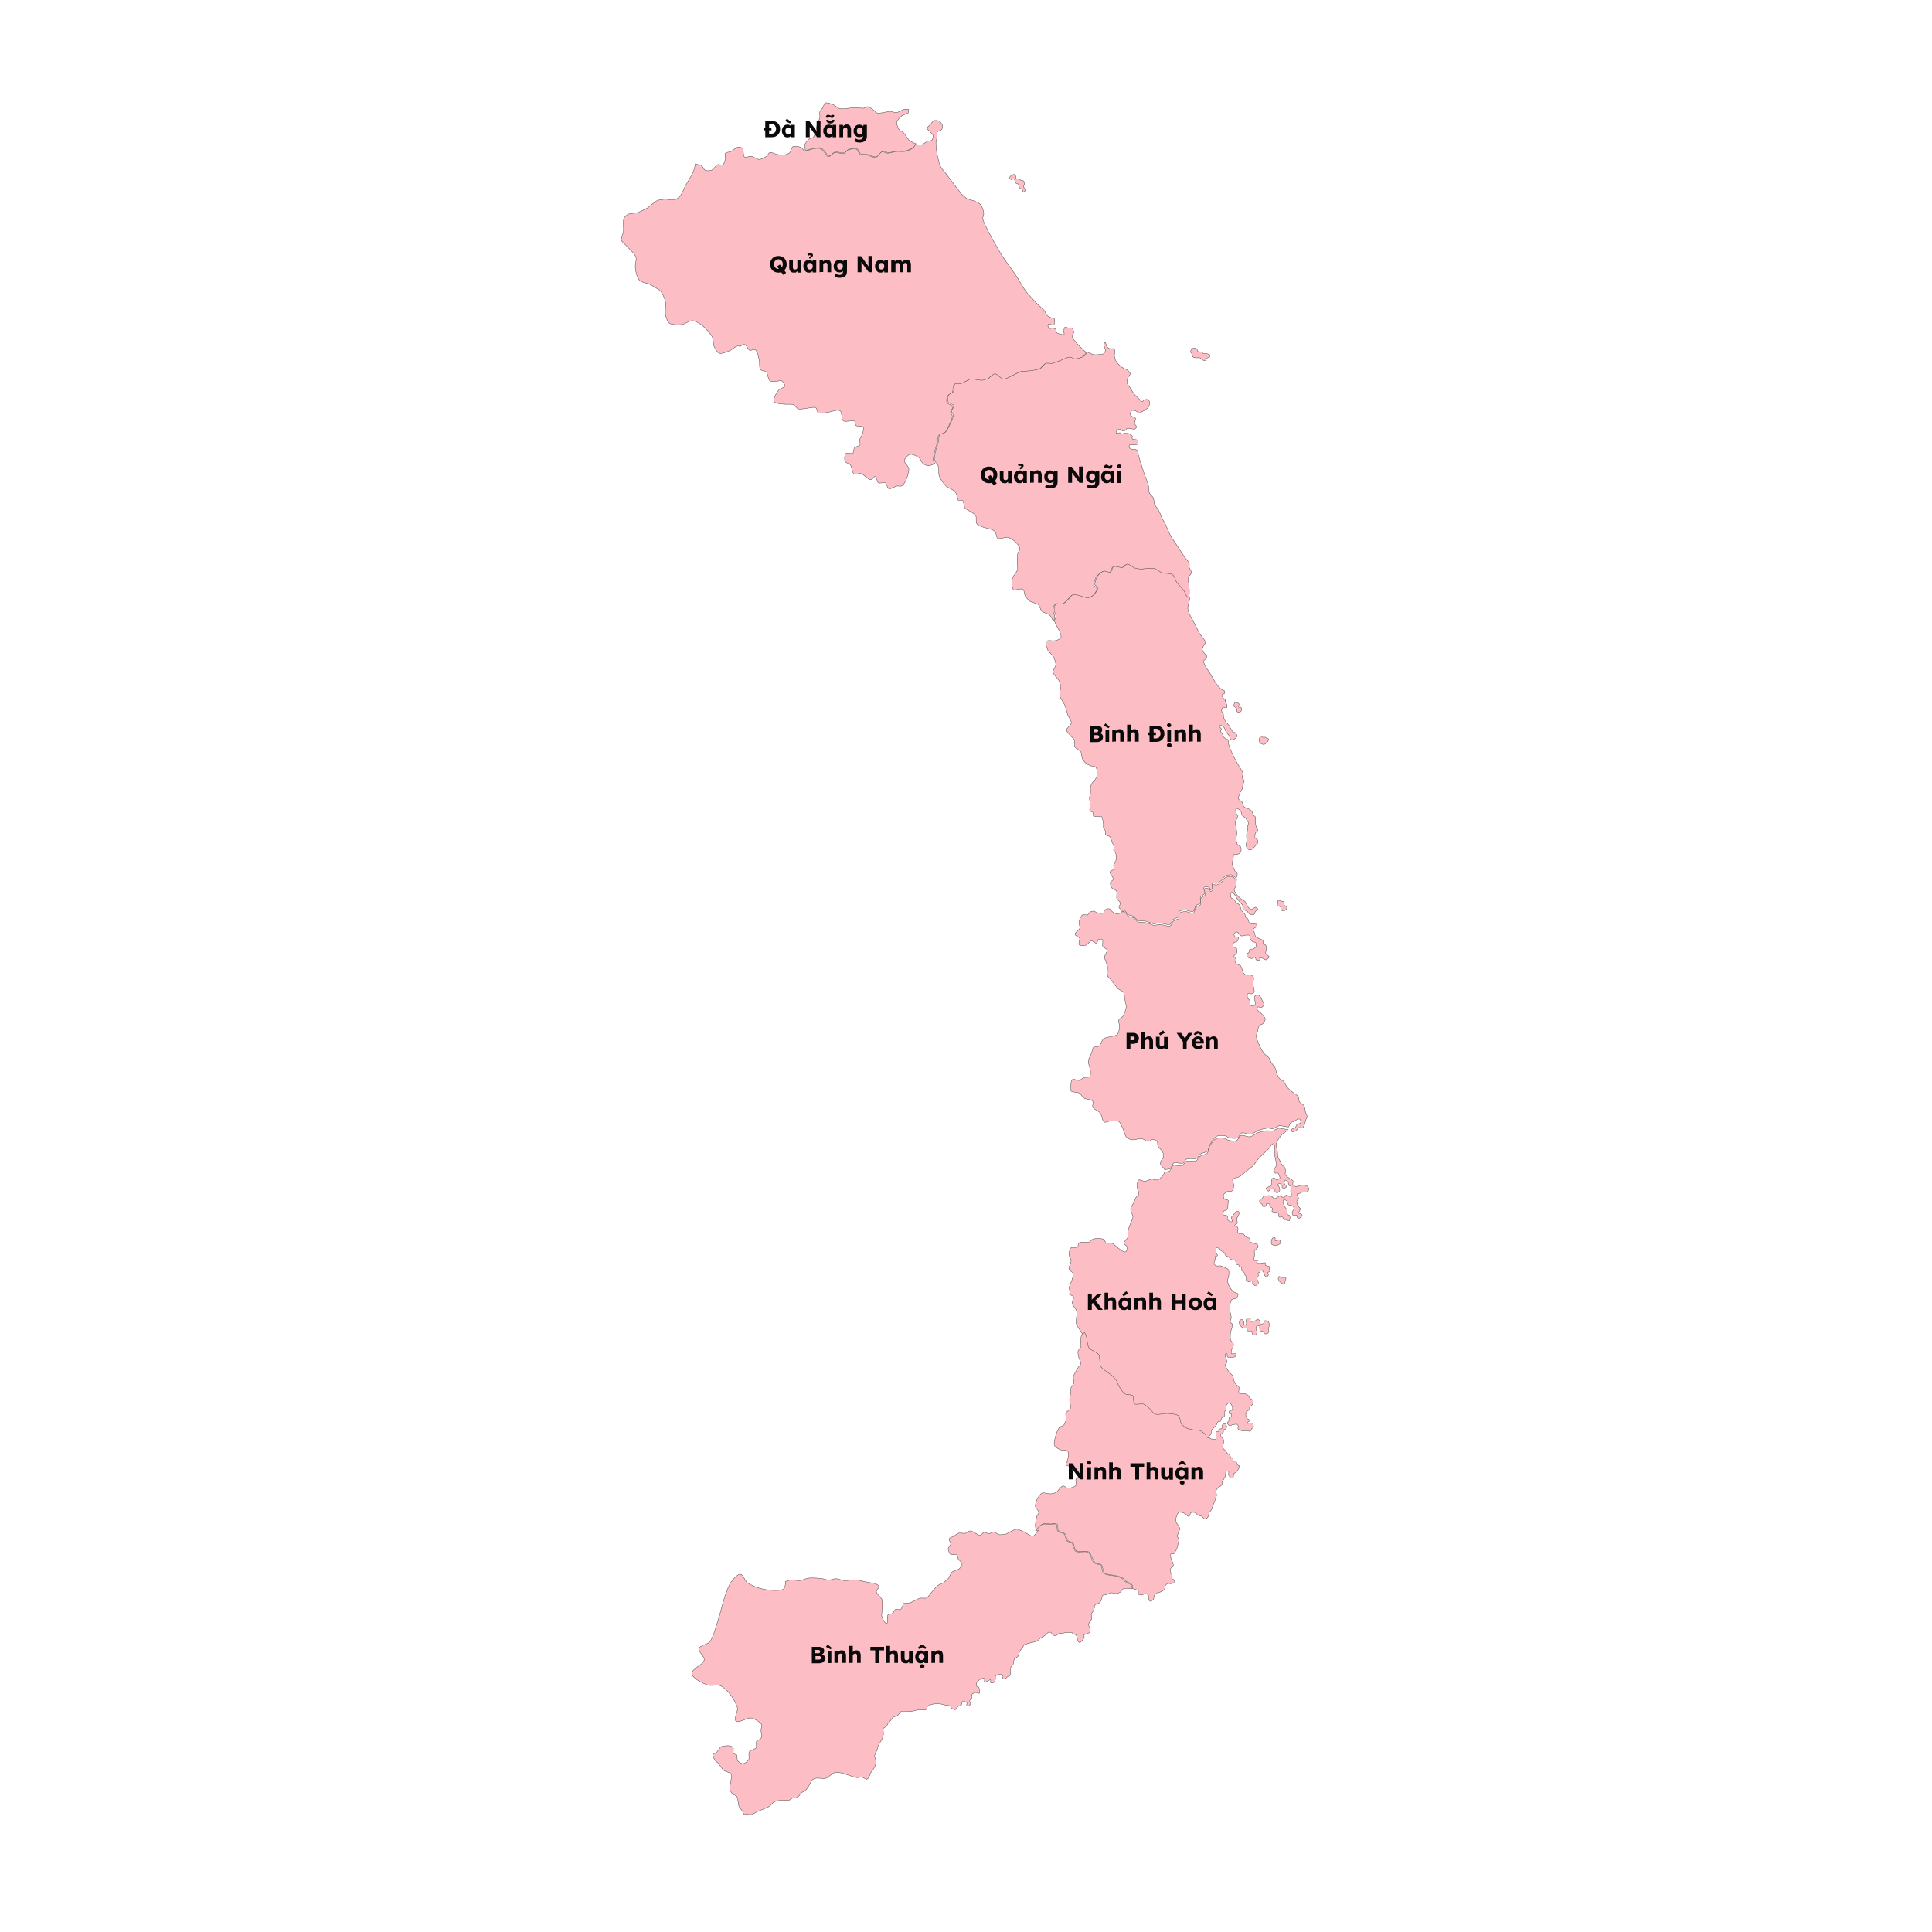 <svg xmlns="http://www.w3.org/2000/svg" xmlns:xlink="http://www.w3.org/1999/xlink" version="1.1" id="Layer_1" x="0px" y="0px" viewBox="0 0 1000 1000" enable-background="new 0 0 1000 1000" xml:space="preserve" preserveAspectRatio="xMidYMid meet" style="width: 1000px;">
<path fill="#FDBDC4" stroke="#474747" stroke-width="0.2" d="M466.7,60c-0.8,0.6-2.4,2.3-2.5,3.3c-0.2,1,0.6,3,1.2,3.8  c0.4,0.6,1.9,1.2,2.4,1.7c0.8,0.8,1.8,2.9,2.6,3.6c0.8,0.7,2.6,1.7,3.7,2c-0.3,0.7-0.7,1.4-1.1,1.8c-0.9,0.8-3.2,1.7-4.4,1.9  c-1,0.2-3-0.1-4,0c-1.2,0.1-3.5,0.9-4.8,0.9c-0.8,0-2.2-0.9-2.9-0.7c-1.1,0.3-2.3,2.7-3.4,2.9c-1.1,0.2-3.1-1-4.2-1.2  c-0.9-0.2-2.9,0.1-3.7-0.3c-0.8-0.4-1.3-2.5-2.1-2.8c-1.1-0.4-3.5,0.1-4.6,0.6c-0.5,0.3-1.1,1.4-1.6,1.6c-1.2,0.4-3.8-0.7-5-0.4  c-1,0.2-2.4,2.3-3.4,2.1c-0.6-0.1-1-1.3-1.4-1.7c-0.6-0.7-1.8-2.2-2.6-2.5c-0.8-0.3-2.4-0.1-3.2,0c-1.2,0.1-3.6,1.3-4.9,1.1  c-0.1-0.7-0.4-2.8,0-3.4c0.5-0.7,1.5-2.1,2.2-2.5c0.4-0.3,1.5-0.3,1.8-0.6c0.8-0.7,1.3-2.9,1.6-3.8c0.2-0.8,0.4-2.4,0.6-3.1  c0.3-0.9,1.1-2.5,1.3-3.4c0.2-0.8-0.2-2.5,0.1-3.2c0.2-0.6,1.3-1.6,1.6-2.1c0.3-0.6,0.5-2,1.1-2.3c0.9-0.4,2.9,0.4,3.9,0.7  c1,0.4,2.6,1.9,3.6,2.2c1,0.3,3.4,0,4-0.1c0.5-0.1,3.2-0.4,4.3-0.4c1,0,3.7,0.4,4.1,0.3c0.3-0.1,1.6-0.9,2.2-0.8  c1.1,0.1,2.8,1.7,3.6,2.3c0.3,0.2,0.9,0.9,1.3,1c0.7,0.2,2.1-0.1,2.8-0.2c1-0.1,3-0.7,4.1-0.7c0.7,0,2.1,0.8,2.8,0.7  c1.3-0.1,3.5-1.8,4.8-1.8c0.4,0,1.1,0,1.7,0.1c-0.2,0.5-0.1,1.4-0.1,1.7C470.2,58.6,467.5,59.4,466.7,60z" data-stroke-width="0.2" style="stroke-width: 0.2;" class=" " id="da-nang"></path>
<path fill="#FDBDC4" stroke="#474747" stroke-width="0.2" d="M529.8,96.6c0,0.5,1,1.5,0.9,2c-0.1,0.3-0.8,0.9-1.2,0.8  c-0.3-0.1-0.1-0.9-0.3-1.2c-0.3-0.4-1.2-0.6-1.5-1c-0.3-0.4-0.4-1.5-0.7-1.9c-0.2-0.3-1.1-0.3-1.3-0.6c-0.3-0.3-0.4-1.1-0.5-1.5  c-0.1-0.2-0.2-0.6-0.4-0.7c-0.3-0.1-0.9,0.5-1.3,0.5c-0.3-0.1-0.8-0.5-0.9-0.8c-0.1-0.4,0.5-1.2,0.8-1.4c0.3-0.2,1-0.5,1.4-0.5  c0.3,0,0.7,0.4,0.9,0.7c0.2,0.3,0,1.2,0.3,1.4c0.2,0.2,1.2,0.2,1.4,0.2c0.2,0,0.8,0.6,1.1,0.8c0.3,0.1,0.9,0,1.2,0.2  c0.3,0.2,0.6,1,0.6,1.4C530.3,95.4,529.8,96.2,529.8,96.6z" data-stroke-width="0.2" style="stroke-width: 0.2;"></path>
<path fill="#FDBDC4" stroke="#474747" stroke-width="0.2" d="M322.7,119.7c0.2-1.7-0.4-5.2,0.3-6.8c0.3-0.7,1.5-1.7,2.1-2  c1.1-0.5,3.5-0.4,4.7-0.8c1.4-0.5,4.2-1.8,5.5-2.6c1.3-0.8,3.5-3.1,4.9-3.7c0.9-0.4,2.9-0.6,3.8-0.7c1.3-0.1,4,0.7,5.3,0.3  c0.8-0.2,2.1-1.2,2.6-1.8c1.1-1.2,2.3-4.3,3-5.7c1-1.8,3.3-5.3,4.1-7.3c0.3-0.9,0.7-2.4,0.9-3.8c0.9,0.4,2.6,0.5,3.2,0.9  c0.7,0.5,1.3,2.2,2,2.5c0.7,0.3,2.5,0.2,3.2-0.1c1-0.4,2.3-2.6,3.3-2.9c0.6-0.2,2,0.4,2.5,0.1c0.7-0.4,1.1-2.1,1.3-2.8  c0.2-0.8-0.4-2.6,0.1-3.2c0.4-0.6,2.1-0.5,2.7-0.8c1.1-0.5,2.8-2.3,4-2.4c0.6-0.1,1.7,0.3,2.1,0.7c0.8,0.8,0.1,3.7,1,4.4  c0.7,0.5,2.7-0.4,3.6-0.3c1.1,0.2,3,1.6,4.1,1.6c1,0,2.9-1,3.8-1.6c0.5-0.4,1.1-1.8,1.7-2c0.8-0.2,2.4,0.7,3.2,0.9  c0.9,0.2,2.7,0.6,3.6,0.5c0.9-0.1,2.8-0.6,3.4-1.2c0.7-0.6,0.9-2.8,1.7-3.2c1-0.5,3.5,0,4.5,0.5c0.5,0.3,0.9,1.4,1.4,1.6  c0.1,0,0.1,0,0.2,0c1.3,0.2,3.7-0.9,4.9-1.1c0.8-0.1,2.5-0.3,3.2,0c0.8,0.3,2,1.9,2.6,2.5c0.4,0.4,0.9,1.6,1.4,1.7  c1,0.2,2.5-1.9,3.4-2.1c1.2-0.3,3.8,0.8,5,0.4c0.5-0.2,1.1-1.4,1.6-1.6c1-0.5,3.5-1.1,4.6-0.6c0.8,0.3,1.4,2.4,2.1,2.8  c0.8,0.5,2.8,0.1,3.7,0.3c1.1,0.2,3.1,1.4,4.2,1.2c1.1-0.2,2.3-2.7,3.4-2.9c0.7-0.2,2.2,0.7,2.9,0.7c1.2,0,3.6-0.8,4.8-0.9  c1-0.1,3,0.2,4,0c1.2-0.2,3.5-1.1,4.4-1.9c0.4-0.4,0.8-1.1,1.1-1.8c0.1,0,0.2,0.1,0.2,0.1c0.8,0.2,2.8,0.2,3.1,0.2  c0.3,0,2.1-1.5,2.8-1.8c0.6-0.3,2.1-0.2,2.5-0.7c0.4-0.5,0.7-1.9,0.5-2.5c-0.1-0.5-1-1.2-1.3-1.6c-0.4-0.5-1.7-1.4-1.7-2  c0-0.7,1.4-1.6,1.8-2.1c0.4-0.5,1.1-1.6,1.6-1.8c0.5-0.2,1.8-0.2,2.3,0c0.7,0.3,1.9,1.3,2.1,2c0.2,0.6,0.1,2-0.2,2.5  c-0.4,0.5-2,0.7-2.3,1.2c-0.4,0.6,0,2.1-0.1,2.7c-0.1,0.6-0.5,1.8-0.6,2.4c-0.1,0.8,0,2.5,0.1,3.3c0.1,1,0.4,3,0.6,4  c0.3,1.4,1,4.4,1.7,5.7c0.7,1.3,2.7,3.4,3.5,4.6c0.8,1.1,2.4,3.2,3.2,4.3c0.9,1.1,3.4,4.2,3.5,4.6c0.1,0.4,2.9,2.5,3,2.8  c0.1,0.3,3.9,1.2,5.1,1.8c0.7,0.3,2.1,1.1,2.5,1.7c0.7,0.9,1.4,3.1,1.5,4.3c0.1,0.7-0.6,2-0.5,2.7c0.2,1.7,1.9,4.7,2.6,6.2  c1.7,3.4,5.4,9.9,7.4,13.1c1.8,2.8,5.9,8.2,7.7,11c1.2,1.8,3.3,5.7,4.6,7.4c1.3,1.7,4.3,4.8,5.8,6.4c0.8,0.9,2.7,2.4,3.5,3.3  c0.6,0.7,1.4,2.6,2.2,3.2c0.3,0.3,1.2,0.6,1.6,0.8c0.4,0.1,1.3,0.1,1.5,0.4c0.4,0.4,0.3,1.6,0.2,2.1c0,0.3-0.2,1.1-0.5,1.3  c-0.6,0.3-2.1-0.9-2.6-0.6c-0.2,0.1-0.3,0.6-0.3,0.8c0,0.4,0.3,1.3,0.7,1.5c0.4,0.2,1.3-0.2,1.7-0.2c0.5,0.1,1.4,0.3,1.7,0.6  c0.3,0.3,0,1.4,0.3,1.7c0.4,0.5,1.7,0.8,2.3,0.9c0.4,0.1,1.3,0.4,1.6,0.2c0.3-0.3-0.1-1.2-0.1-1.6c0.1-0.6,0.1-1.9,0.6-2.2  c0.4-0.2,1.4,0.3,1.8,0.4c0.5,0.1,1.5-0.2,1.9,0.1c0.5,0.3,0.8,1.5,0.9,2c0,0.7-0.9,1.9-0.8,2.6c0.1,0.8,1.3,1.9,1.8,2.5  c0.5,0.7,1.7,1.9,2.3,2.5c0.7,0.7,2.1,2.1,3,2.8c-0.3,0.8-0.8,1.7-1.1,2.1c-1.1,0.9-3.9,1.7-5.3,1.7c-0.6,0-1.7-0.9-2.3-0.9  c-1.5,0-4.3,1.6-5.8,2.1c-0.9,0.3-2.7,1.1-3.6,1.2c-0.8,0.1-2.4-0.3-3.2,0c-1,0.4-2.1,2.3-3,2.7c-2.3,1.1-9.4,1.5-9.9,1.5  c-0.5,0-3.3,1.6-4.4,2.1c-1.1,0.5-3.5,2-4.7,1.8c-1.3-0.1-3-2.8-4.3-2.7c-1.1,0-2.5,2-3.5,2.4c-0.7,0.3-2.1,0.8-2.9,0.9  c-1.5,0.2-4.6-0.9-6.1-0.6c-1.4,0.2-3.7,2-5,2.3c-0.8,0.2-2.6-0.4-3.2,0.2c-0.8,0.7-0.3,3.2-0.9,4.1c-0.4,0.6-2.1,1-2.4,1.7  c-0.5,0.8-0.7,2.8-0.3,3.6c0.4,0.8,2.8,1,3,1.8c0.3,0.8-1.2,2.2-1.2,3c0,0.5,0.9,1.4,0.9,2c0.1,1.2-1,3.3-1.5,4.4  c-0.5,1.2-1.6,3.6-2.6,4.4c-0.6,0.6-2.5,0.7-3,1.4c-0.5,0.6-0.3,2.4-0.5,3.2c-0.3,1.2-1.3,3.6-1.5,4.9c-0.3,1.3-1,3.9-0.6,5.2  c0.1,0.3,0.4,0.7,0.7,1c-0.8,0.7-2.5,1.2-3.2,1.3c-0.8,0.1-2.4-0.7-3-1.2c-0.7-0.6-1.3-2.5-2-3c-1-0.8-3.5-2-4.8-1.7  c-1,0.3-2.7,2.2-2.8,3.2c-0.1,1.2,2.2,3,2.3,4.2c0.2,1.5-0.8,4.4-1.4,5.8c-0.4,0.9-1.4,2.7-2.2,3.1c-0.6,0.3-2,0-2.6,0.1  c-1.1,0.2-3.1,1.7-4.2,1.3c-0.8-0.3-1.1-2.6-1.8-3c-0.8-0.4-2.9,0.5-3.6,0c-0.8-0.5-0.6-3.1-1.5-3.3c-0.7-0.2-1.5,1.7-2.2,1.7  c-1.6,0.1-3.8-2.9-5.4-3.2c-0.8-0.2-2.7,0.8-3.4,0.3c-1.1-0.7-1.1-3.7-1.9-4.7c-0.5-0.7-2.5-1.1-2.8-1.9c-0.4-0.9-0.3-3.4,0.4-4.1  c0.7-0.6,2.9,0.4,3.6-0.1c0.6-0.5,0.4-2.4,0.9-2.9c0.5-0.6,2.4-0.7,2.8-1.3c0.4-0.6-0.3-2.2-0.1-2.9c0.2-0.8,1.2-2.2,1.4-2.9  c0.2-0.9,0.9-2.8,0.4-3.5c-0.6-0.8-3.1-0.2-3.8-0.9c-0.4-0.4-0.2-1.8-0.6-2.1c-1.1-0.9-4.7,0.6-5.9-0.3c-1.1-0.8-0.5-4.4-1.7-5.2  c-1.5-0.9-5.1,0.8-6.8,0.9c-1.1,0.1-3.5,0.7-4.4,0.2c-0.7-0.4-0.7-2.4-1.4-2.7c-1-0.5-3.3,0.2-4.4,0.3c-1.2,0.1-3.6,0.7-4.7,0.3  c-0.7-0.3-1.6-1.8-2.3-2.1c-1.2-0.5-3.9-0.1-5.2-0.3c-1.2-0.2-4.3-0.2-4.9-1.4c-0.7-1.5,1.5-5,2.6-6.2c0.6-0.6,2.6-0.9,2.9-1.7  c0.3-0.8-1.4-2.9-1.8-2.9c-0.5,0-4.6,0.9-5.8,0.2c-1.1-0.7-1.1-3.8-2-4.7c-0.6-0.6-2.5-0.6-3-1.2c-0.7-0.9-0.3-3.6-0.6-4.7  c-0.4-1.5-0.8-4.8-2.1-5.6c-0.6-0.4-2.2,0.6-2.9,0.3c-0.9-0.4-1.6-2.9-2.6-3c-0.6-0.1-1.6,0.5-2.5,1.1c-0.2-0.2-0.4-0.3-0.6-0.3  c-1.3-0.3-3.5,2.1-4.8,2.5c-1.3,0.5-4,1.7-5.3,1.2c-1-0.4-2.2-2.5-2.6-3.5c-0.5-1.1-0.3-3.5-0.8-4.6c-0.9-1.9-3.7-5-5.4-6.3  c-1.1-0.9-3.7-2.4-5.1-2.4c-1.5-0.1-4,1.9-5.5,2c-1.6,0.2-5,0.2-6.3-0.7c-1-0.7-1.8-3.1-2-4.3c-0.4-1.7,0.3-5.2-0.1-6.9  c-0.3-1.4-1.4-4.1-2.3-5.2c-1.2-1.3-4.4-3-6-3.8c-1.1-0.6-3.8-0.9-4.8-1.7c-0.7-0.6-1.4-2.2-1.7-3c-0.4-1.1-0.8-3.5-0.8-4.7  c0-1.1,0.7-3.4,0.4-4.5c-0.6-2-3.9-4.7-5.3-6.3c-0.6-0.7-2.2-1.9-2.4-2.8C321.8,122.5,322.6,120.6,322.7,119.7z" data-stroke-width="0.2" style="stroke-width: 0.2;" class=" " id="quang-nam"></path>
<path fill="#FDBDC4" stroke="#474747" stroke-width="0.2" d="M626.1,183.6c0.2,0.2,0.2,0.9,0,1.1c-0.2,0.3-1,0.4-1.3,0.6  c-0.3,0.2-0.6,1.1-1,1.3c-0.4,0.1-1.2-0.2-1.6-0.4c-0.3-0.2-0.8-0.9-1.2-1c-0.5-0.2-1.6,0.1-2.1,0c-0.4-0.1-1.2-0.2-1.5-0.5  c-0.3-0.3-0.3-1.2-0.5-1.6c-0.1-0.3-0.7-0.7-0.7-1c0-0.5,0.5-1.4,0.9-1.7c0.5-0.3,1.7-0.3,2.1,0c0.4,0.2,0.6,1.3,1,1.6  c0.4,0.2,1.3,0,1.7,0.2c0.3,0.1,0.7,0.8,1.1,0.9c0.3,0.1,0.9-0.1,1.2-0.1C624.7,183.1,625.8,183.2,626.1,183.6z" data-stroke-width="0.2" style="stroke-width: 0.2;"></path>
<path fill="#FDBDC4" stroke="#474747" stroke-width="0.2" d="M484.4,239.4c-0.3-0.4-0.6-0.7-0.7-1c-0.3-1.3,0.3-3.9,0.6-5.2  c0.3-1.2,1.2-3.6,1.5-4.9c0.2-0.8,0-2.5,0.5-3.2c0.5-0.7,2.4-0.8,3-1.4c1-0.9,2-3.2,2.6-4.4c0.5-1.1,1.6-3.2,1.5-4.4  c0-0.5-0.9-1.4-0.9-2c0-0.8,1.5-2.3,1.2-3c-0.3-0.8-2.6-1-3-1.8c-0.4-0.8-0.2-2.9,0.3-3.6c0.4-0.6,2-1.1,2.4-1.7  c0.6-0.9,0.1-3.4,0.9-4.1c0.6-0.5,2.4,0,3.2-0.2c1.3-0.3,3.7-2.1,5-2.3c1.5-0.2,4.6,0.8,6.1,0.6c0.8-0.1,2.2-0.6,2.9-0.9  c1-0.5,2.4-2.4,3.5-2.4c1.3,0,3,2.6,4.3,2.7c1.3,0.1,3.6-1.3,4.7-1.8c1.1-0.5,4-2.1,4.4-2.1c0.5,0,7.6-0.4,9.9-1.5  c0.9-0.4,2.1-2.4,3-2.7c0.7-0.3,2.4,0.1,3.2,0c0.9-0.2,2.7-0.9,3.6-1.2c1.5-0.5,4.2-2.1,5.8-2.1c0.6,0,1.7,0.9,2.3,0.9  c1.4,0.1,4.3-0.8,5.3-1.7c0.4-0.3,0.8-1.3,1.1-2.1c0.1,0.1,0.1,0.1,0.2,0.2c0.7,0.4,2.2,1.2,3,1.4c0.8,0.2,2.5,0.1,3.3,0  c0.5,0,1.5,0,1.9-0.3c0.5-0.3,1.1-1.3,1.2-1.8c0-0.3-0.2-0.8-0.3-1c-0.1-0.4-0.5-1.3-0.5-1.8c0-0.3,0.2-1.3,0.6-1.3  c0.5,0,0.5,1.6,0.8,2c0.2,0.3,0.7,0.8,1.1,1c0.2,0.1,0.8,0.1,1.1,0.2c0.4,0,1.4-0.2,1.7,0.1c0.3,0.2,0.3,1,0.3,1.4  c0,0.5-0.2,1.5-0.2,2c0,0.6,0.3,1.9,0.6,2.5c0.4,0.8,1.6,2.2,2.3,2.8c0.4,0.4,1.3,1,1.8,1.3c0.5,0.3,1.6,0.6,2,0.9  c0.5,0.4,1.5,1.4,1.5,2c0,0.6-1.1,1.5-1.3,2.1c-0.2,0.6-0.4,2-0.3,2.6c0.2,0.8,1.2,2.1,1.7,2.7c0.4,0.7,1.3,2.2,1.8,2.9  c0.6,0.8,2.2,2.2,2.9,2.9c0.4,0.3,1,1.3,1.5,1.2c0.3,0,0.5-0.8,0.8-0.9c0.5-0.2,1.7-0.4,2.2-0.1c0.4,0.2,0.8,1.2,0.8,1.6  c0,0.6-0.4,1.8-0.7,2.3c-0.5,0.7-2,1.6-2.8,2c-0.5,0.3-1.6,1-2.2,0.9c-0.4,0-1-0.9-1.5-1c-0.5-0.2-1.8-0.5-2.2-0.2  c-0.4,0.3-0.7,1.5-0.6,2.1c0,0.3,0.4,0.7,0.7,0.9c0.4,0.3,1.6,0.5,1.9,0.9c0.3,0.7-0.6,2.2-0.5,2.9c0.1,0.5,1.1,1.1,1.1,1.6  c0,0.4-0.7,1-1,1.2c-0.4,0.2-1.4-0.2-1.8-0.2c-0.6,0-1.8-0.4-2.3-0.1c-0.2,0.1-0.2,0.7-0.4,0.8c-0.3,0.3-1.2,0.4-1.7,0.4  c-0.5-0.1-1.3-0.9-1.8-0.9c-0.5,0-1.3,0.7-1.5,1.1c-0.1,0.2-0.2,0.9,0,1.1c0.4,0.3,1.5-0.4,1.9-0.3c0.2,0,0.5,0.4,0.7,0.5  c0.4,0.1,1.1-0.1,1.5-0.2c0.5,0,1.9,0,2,0c0.2,0.1,1.2,0.5,1.6,0.8c0.2,0.1,0.5,0.5,0.6,0.7c0.1,0.3-0.2,1-0.1,1.3  c0.4,0.6,2.4,0.2,2.8,0.8c0.3,0.4,0.3,1.6-0.1,2c-0.3,0.4-1.6,0.4-2.1,0.4c-0.5,0-1.5-0.3-1.9,0c-0.2,0.2-0.4,0.9-0.3,1.2  c0.1,0.3,0.7,0.7,1,0.9c0.5,0.2,1.7,0.1,2.2,0.2c0.2,0.1,0.7,0.2,0.9,0.4c0.3,0.3,0.5,1,0.5,1.4c0,0.4,0.6,2.6,0.9,3.5  c0.3,1.1,1.1,3.2,1.4,4.3c0.3,1,0.9,3,1.3,4c0.4,1.2,1.5,3.6,1.8,4.9c0.2,1,0.1,3,0.5,4c0.3,0.8,1.8,1.9,2.1,2.7  c0.3,0.8,0.3,2.5,0.6,3.3c0.4,0.9,1.7,2.2,2.1,3c0.5,0.9,1.3,2.9,1.7,3.9c0.4,0.9,1.5,2.6,1.9,3.5c0.7,1.5,1.9,4.6,2.7,6  c1,1.7,3.3,4.9,4.3,6.5c0.8,1.2,2.2,3.5,3,4.6c0.5,0.7,1.9,2,2.2,2.8c0.2,0.6-0.1,1.9,0.1,2.5c0.2,0.7,1.2,1.8,1.1,2.4  c0,0.8-1.5,2-1.7,2.7c-0.2,0.6,0.1,1.9,0.2,2.5c0.1,1.1,0.4,3.2,0.4,4.3c0,0.6,0,1.8-0.1,2.3c0,0.3-0.1,1-0.2,1.6  c-0.6-0.2-1.2-0.5-1.5-0.8c-0.6-0.6-1.1-2.3-1.6-3c-0.8-1.2-2.9-3.1-3.7-4.3c-0.6-0.9-1.2-3.2-2.1-3.9c-1.1-0.8-4-0.5-5.3-0.9  c-1.1-0.4-3.1-2.1-4.3-2.3c-1.7-0.4-5.3,0.4-7.1,0.3c-0.7,0-2.2-0.3-2.8-0.5c-1-0.4-2.8-2.1-3.9-2c-0.7,0-1.7,1.5-2.4,1.7  c-1.1,0.3-3.6-0.9-4.7-0.4c-0.7,0.4-0.9,2.5-1.6,2.8c-0.8,0.4-2.7-0.7-3.5-0.5c-1,0.3-2.7,1.7-3.3,2.6c-0.7,0.9-1.4,3.6-1.4,4.2  c-0.1,0.5,1.4,1.1,1.6,1.6c0.3,1.1-1.2,3.2-2.1,4c-0.6,0.6-2.1,1.4-3,1.4c-1.1,0.1-3.1-0.9-4.2-1.1c-0.9-0.2-2.7-0.8-3.5-0.5  c-0.8,0.2-1.7,1.7-2.3,2.2c-0.7,0.7-2,2.2-3,2.6c-0.8,0.3-2.9-0.5-3.6,0c-0.8,0.6-1.1,3.1-0.7,4.1c0.4,1,1.3,3-0.2,4.4  c-0.5-1.2-1.2-2.4-1.8-3c-0.8-0.8-3.3-1.3-4.1-2.1c-0.7-0.7-1-2.7-1.7-3.3c-0.5-0.4-1.4-0.7-2.3-1c-0.8-0.3-1.7-0.5-2.1-0.8  c-0.7-0.5-2-1.9-2.4-2.7c-0.5-0.8-0.5-3-1.2-3.5c-1-0.7-3.9,0.8-4.9,0.2c-0.5-0.3-0.7-1.7-0.8-2.3c-0.1-0.9,0-2.9,0.3-3.8  c0.4-1.2,2.3-3.1,2.6-4.3c0.2-0.9-0.2-2.8-0.2-3.8c0-1.1,0-3.4,0.3-4.6c0.2-0.6,1.1-1.8,1.1-2.4c-0.1-1.1-1.7-3-2.6-3.8  c-0.8-0.7-2.6-1.9-3.6-2.1c-1.3-0.3-4.2,1.2-5.3,0.5c-0.8-0.5-0.7-2.8-1.4-3.5c-1.8-1.8-7.9-1.9-9.4-4c-0.7-0.9,0-3.3-0.6-4.3  c-0.9-1.5-4.6-2.6-5.6-4c-0.6-0.8-0.4-3.2-1.2-3.8c-0.5-0.3-2.4,0.2-2.4-0.3c0-0.5-0.7-3.3-1.4-4.1c-0.9-1.1-3.7-2.1-4.7-3  c-1.2-1.1-3.1-3.8-3.6-5.3c-0.4-1.2,0-3.8-0.5-5C485.6,240.6,485,240,484.4,239.4z" data-stroke-width="0.2" style="stroke-width: 0.2;" class=" " id="quang-ngai"></path>
<path fill="#FDBDC4" stroke="#474747" stroke-width="0.2" d="M642.4,366.2c0.2,0.3,0.3,1,0.2,1.4c-0.1,0.4-0.6,1-1,1.1  c-0.3,0.1-1.1-0.1-1.3-0.4c-0.3-0.3-0.1-1.3-0.3-1.7c-0.2-0.4-1.2-0.7-1.3-1.1c-0.1-0.5,0.1-1.7,0.5-1.9c0.5-0.3,1.8,0.2,2.1,0.7  c0.2,0.4-0.5,1.3-0.2,1.7C641.3,366.2,642.2,365.9,642.4,366.2z" data-stroke-width="0.2" style="stroke-width: 0.2;"></path>
<path fill="#FDBDC4" stroke="#474747" stroke-width="0.2" d="M656.6,382.5c0.2,0.4-0.5,1.4-0.8,1.7c-0.3,0.4-1.1,1-1.5,1.1  c-0.6,0.1-1.9-0.4-2.2-0.9c-0.4-0.5-0.3-1.8-0.2-2.4c0.1-0.3,0.4-0.9,0.7-1c0.3-0.1,0.7,0.5,1,0.6c0.3,0.1,1.1-0.1,1.4,0  c0.1,0.1,0.3,0.3,0.5,0.4C655.8,382.2,656.5,382.2,656.6,382.5z" data-stroke-width="0.2" style="stroke-width: 0.2;"></path>
<path fill="#FDBDC4" stroke="#474747" stroke-width="0.2" d="M580.7,471.8c0-0.1,0.1-0.1,0.1-0.2c0.1-0.6-1.5-1.3-1.6-1.9  c-0.1-0.6,0.8-1.7,0.7-2.3c-0.1-0.7-1.6-1.6-1.8-2.2c-0.4-0.9,0.3-3.1-0.2-4c-0.4-0.7-2.1-1.1-2.5-1.7c-0.4-0.6-0.8-2-0.7-2.7  c0.1-0.5,1.4-1.1,1.5-1.7c0.2-1-1.9-2.8-1.7-3.8c0.2-0.6,1.8-0.9,2.1-1.5c0.2-0.5-0.3-1.5-0.2-2c0.1-0.5,0.9-1.4,1.1-2  c0.3-1,0.3-3.2,0-4.2c-0.1-0.4-1-1-1.1-1.5c-0.1-0.5,0.3-1.4,0.2-1.9c-0.1-0.6-0.7-1.7-1-2.2c-0.3-0.7-0.6-2.4-1.2-3  c-0.4-0.4-1.8-0.4-2.1-0.9c-0.3-0.4,0-1.6-0.2-2.1c-0.2-0.5-1-1.5-1-1.8c0-0.3,0.1-1.5,0-2c-0.2-1-0.4-3.2-1.2-3.7  c-0.3-0.2-1.1,0.2-1.5,0.2c-0.6,0-1.9,0.1-2.4-0.3c-0.3-0.3,0-1.4-0.2-1.8c-0.3-0.4-1.5-0.5-1.7-1c-0.3-0.6,0.2-2.1,0.2-2.7  c0-1-0.4-3-0.4-4c0-0.6,0.5-1.6,0.5-2.2c0.1-0.8,0-3.2,0-3.4c0-0.2,0.6-1.7,1-2.2c0.3-0.4,1.1-1.1,1.4-1.5c0.3-0.5,1-1.7,1.1-2.3  c0.1-1.1,0-3.5-0.8-4.3c-0.4-0.4-1.5-0.4-2.1-0.5c-0.6-0.2-2-0.7-2.5-1.1c-0.7-0.5-1.8-1.8-2.2-2.5c-0.4-0.9-0.4-3-0.9-3.8  c-0.5-0.8-2.5-1.6-3-2.4c-0.4-0.8,0-2.7-0.3-3.5c-0.4-1-2.1-2.4-2.7-3.2c-0.4-0.5-1.4-1.4-1.4-2.1c0-1.1,2.4-2.6,2.5-3.7  c0.1-1.1-1.3-2.9-1.7-3.9c-0.5-1.3-1.2-4.1-1.7-5.4c-0.5-1.2-2.2-3.3-2.5-4.6c-0.3-1.3,0.5-4.9,0.5-5.2c0-0.2-0.8-2.3-1.1-3  c-0.6-1.1-2.9-3-3-4.3c-0.1-1,1.5-2.8,1.5-3.8c0-1.1-0.8-3.2-1.3-4.2c-0.5-0.9-2.3-2.2-2.8-3.2c-0.5-1.1-1.6-3.7-0.9-4.6  c0.7-0.9,3.5-0.1,4.6-0.4c0.8-0.2,2.7-0.7,3-1.5c0.7-1.8-1.9-5.4-2.7-7.1c-0.2-0.5-0.5-1.2-0.8-1.9c1.6-1.4,0.7-3.4,0.2-4.4  c-0.4-0.9-0.1-3.4,0.7-4.1c0.7-0.5,2.7,0.3,3.6,0c0.9-0.3,2.2-1.9,3-2.6c0.6-0.5,1.5-2,2.3-2.2c0.8-0.3,2.6,0.3,3.5,0.5  c1.1,0.2,3.1,1.2,4.2,1.1c0.8-0.1,2.4-0.9,3-1.4c0.8-0.8,2.3-2.9,2.1-4c-0.1-0.5-1.7-1.1-1.6-1.6c0.1-0.5,0.8-3.3,1.4-4.2  c0.6-0.8,2.3-2.3,3.3-2.6c0.9-0.2,2.7,0.9,3.5,0.5c0.7-0.4,0.9-2.5,1.6-2.8c1-0.5,3.5,0.7,4.7,0.4c0.7-0.2,1.7-1.7,2.4-1.7  c1.1-0.1,2.8,1.7,3.9,2c0.7,0.2,2.1,0.5,2.8,0.5c1.8,0.1,5.4-0.7,7.1-0.3c1.2,0.3,3.1,1.9,4.3,2.3c1.3,0.4,4.2,0.1,5.3,0.9  c0.9,0.6,1.5,3,2.1,3.9c0.8,1.2,2.9,3.1,3.7,4.3c0.5,0.7,1,2.4,1.6,3c0.3,0.2,0.9,0.6,1.5,0.8c-0.1,0.8-0.2,1.5-0.2,1.6  c0,0.2-0.8,2.8-0.8,3.8c0,0.9,0.7,2.7,1.1,3.5c0.5,1.2,1.9,3.4,2.5,4.6c0.6,1.1,1.6,3.4,2.2,4.5c0.4,0.7,1.6,2.1,2,2.8  c0.4,0.6,1.4,1.6,1.4,2.3c0,0.5-0.8,1.2-1,1.6c-0.2,0.5-0.8,1.6-0.7,2.1c0,0.5,0.7,1.5,1,1.9c0.3,0.4,1.1,0.8,1.3,1.2  c0.1,0.3,0.1,0.9-0.1,1.2c-0.2,0.5-1.4,1.1-1.5,1.7c-0.1,0.6,0.5,1.7,0.7,2.2c0.4,0.9,1.6,2.6,2.2,3.4c0.6,1,1.7,2.9,2.3,3.9  c0.4,0.7,1.3,2.2,1.8,2.8c0.5,0.7,1.7,1.9,2.4,2.4c0.3,0.2,1.3,0.4,1.5,0.8c0.1,0.2,0.1,0.9,0,1.1c-0.2,0.4-1.3,0.5-1.4,0.9  c-0.1,0.4,0.3,1.1,0.6,1.5c0.2,0.4,1.2,0.8,1.2,1.3l-0.2,0c0,0.6,0.8,1.7,0.9,2.4c0.1,0.3,0.2,1.1-0.1,1.4c-0.4,0.3-1.7-0.2-2-0.1  c-0.3,0.1-0.7,1.4-0.6,1.8c0.1,0.4,0.8,1.1,0.9,1.5c0.1,0.4,0,1.4,0.1,1.8c0.2,0.6,0.8,1.8,1.2,2.4c0.3,0.4,1.2,1.2,1.5,1.6  c0.6,0.8,1.4,2.8,2.2,3.5c0.3,0.3,1.2,0.3,1.4,0.6c0.3,0.3,0.7,1.2,0.6,1.7c-0.1,0.6-1.1,1.4-1.7,1.7c-0.3,0.1-0.9,0.4-1.2,0.2  c-0.6-0.3-0.8-1.7-1.1-2.2c-0.3-0.5-1.2-1.2-1.5-1.7c-0.4-0.6-0.6-2-1.1-2.5c-0.5-0.5-2.1-1.8-2.6-1.2c-0.4,0.5,1.3,1.7,1.3,2  c0,0.2-0.6,0.7-0.6,1c0,0.5,0.9,1.2,1.1,1.7c0.2,0.3,0.3,1.1,0.5,1.4c0.5,0.6,2.1,1,2.4,1.6c0.3,0.4,0,1.5,0.2,2  c0.2,1,1,2.9,1.4,3.8c0.4,0.9,1.3,2.6,1.7,3.5c0.5,0.9,1.4,2.6,1.9,3.5c0.3,0.6,1.1,1.7,1.4,2.3c0.3,0.5,1.1,1.6,1.1,2.2  c0.1,0.6-0.6,1.6-0.5,2.2c0.1,0.5,1.1,1.1,1.1,1.5c0.1,0.5-0.5,1.3-0.6,1.7c-0.2,0.7-0.2,2-0.5,2.7c-0.2,0.5-0.8,1.3-1,1.7  c-0.3,0.8-1.1,2.4-0.9,3.2c0.2,0.6,1.5,1.2,1.9,1.7c0.4,0.6,0.5,2,1,2.5c0.5,0.5,2.3,1,2.5,1.1c0.2,0.1,1.2,0.7,1.5,1.1  c0.3,0.4,0.5,1.5,0.8,2c0.2,0.3,1,0.8,1.1,1.1c0.2,0.6,0,1.9,0.1,2.5c0,0.6,0,1.7,0.2,2.3c0.1,0.6,1,1.6,0.9,2.1  c-0.1,0.5-1,0.9-1.2,1.4c-0.2,0.6-0.4,2-0.2,2.5c0.2,0.3,0.9,0.4,1.1,0.7c0.3,0.4,0.5,1.3,0.4,1.7c-0.1,0.4-0.8,1.1-1.1,1.4  c-0.6,0.6-1.6,2-2.4,2.3c-0.4,0.1-1.3,0.1-1.6-0.2c-0.4-0.3-0.9-1.3-1-1.8c-0.1-0.7,0.3-2.1,0.3-2.8c0-0.8-0.1-2.3-0.1-3  c0-0.6,0.4-1.8,0.5-2.4c0-0.5-0.1-1.6,0-2.1c0.1-0.3,0.6-0.9,0.5-1.3c0-0.8-1-2.1-1.5-2.7c-0.4-0.5-1.5-1.1-1.8-1.6  c-0.3-0.5-0.4-1.8-0.8-2.2c-0.4-0.5-1.7-1.5-2.2-1.2c-0.5,0.2-0.2,1.5-0.2,2.1c0.1,0.5,0.9,1.4,0.9,1.9c0,0.7-0.9,2-1.1,2.7  c-0.1,0.6,0.1,1.9,0.2,2.6c0.1,0.9,0.5,2.7,0.5,3.6c0,0.6-0.4,1.7-0.4,2.3c0,0.8,0.2,2.5,0.6,3.2c0.3,0.5,1.6,1,1.8,1.5  c0.3,0.6,0.3,2,0,2.6c-0.2,0.5-1.2,1.1-1.7,1.2c-0.4,0.1-1.3-0.3-1.7,0c-0.4,0.3-0.4,1.5-0.5,2c-0.2,0.8-0.5,2.5-0.4,3.3  c0.1,0.9,1.2,3,1.4,3.5c0.2,0.5,0.9,0.7,1.1,1.1c0.2,0.5-0.3,1.5-0.4,2c0,0,0,0.1,0,0.1c-0.5-0.1-0.9-0.2-1.1-0.3  c-0.3-0.2-0.8-0.9-1.1-1c-0.9-0.3-2.8,0-3.6,0.5c-0.7,0.4-1.5,1.9-2.1,2.4c-0.5,0.4-1.6,1.3-2.3,1.4c-0.6,0.2-2-0.4-2.4,0  c-0.4,0.4,0.4,1.8,0.2,2.4c-0.1,0.4-0.8,1.1-1.1,1.1c-0.3-0.1-0.3-1.1-0.6-1.3c-0.6-0.4-2.2-0.6-2.7-0.1c-0.5,0.6,0.9,2.3,0.6,3  c-0.3,0.7-2,1.2-2.4,1.9c-0.4,0.7,0.2,2.6-0.2,3.3c-0.3,0.5-1.8,0.8-2.2,1.2c-0.6,0.6-0.6,2.6-1.4,3c-0.9,0.5-3.2-0.7-4.3-0.7  c-0.7,0-2.4,0.2-2.9,0.8c-0.5,0.5-0.3,2.6-0.3,2.8c0,0.2-2.5,0.9-3.1,1.5c-0.5,0.4-0.7,2-1.3,2.3c-1.2,0.6-4.2-0.7-5.5-0.7  c-0.8,0-2.7,0.5-3,0.5c-0.3,0-3-1.1-4.1-1.4c-1-0.2-3.2,0-4.2-0.5c-0.7-0.3-1.6-1.7-2.3-2.1c-0.6-0.3-2.1-0.4-2.7-0.8  c-0.6-0.4-1.3-1.9-2-2.3C581.9,471.6,581.2,471.8,580.7,471.8z" data-stroke-width="0.2" style="stroke-width: 0.2;" class=" " id="binh-dinh"></path>
<path fill="#FDBDC4" stroke="#474747" stroke-width="0.2" d="M554.6,559.6c0.1-0.4,0.3-0.8,0.6-0.9c0.8-0.4,2.6,0.7,3.4,0.5  c0.7-0.1,1.8-1.3,2.5-1.5c0.7-0.2,2.4,0.1,2.9-0.4c0.6-0.6,0.4-2.4,0.4-3.1c-0.1-1.3-1.2-3.7-1.1-5c0.1-1.1,1.3-3.2,1.7-4.3  c0.3-0.7,0.4-2.3,1-2.8c0.5-0.5,2.2-0.2,2.8-0.6c0.9-0.6,1.5-3.1,2.3-3.8c1.5-1.2,5.9-1,7.2-2.3c0.8-0.8,1.2-3.2,1.2-4.4  c0-0.7-0.7-2.1-0.5-2.8c0.2-0.8,1.8-1.6,2.2-2.2c0.7-1,1.6-3.4,1.7-4.7c0.1-1.1-0.6-3.3-0.8-4.5c-0.1-0.8-0.1-2.6-0.6-3.2  c-0.4-0.7-2-1.2-2.6-1.7c-1.2-1-2.9-3.7-4-4.9c-0.4-0.5-1.4-1.3-1.6-1.8c-0.5-1.2,0.1-3.8-0.1-5.1c-0.2-1.2-1.5-3.5-1.5-4.8  c0-1,1.6-2.7,1.3-3.6c-0.2-0.7-1.9-1.2-2.2-1.8c-0.4-0.8,0.4-3.1-0.3-3.7c-0.4-0.3-1.7-0.1-2.1,0.2c-0.4,0.3-0.3,1.6-0.8,1.8  c-0.7,0.3-2-1.3-2.7-1.2c-0.9,0.1-2,2-2.8,2.2c-0.8,0.3-3,0.5-3.5-0.2c-0.6-0.6,0.5-2.7,0.2-3.4c-0.3-0.7-2.3-1.2-2.4-2  c-0.1-1,2.3-2.3,2.5-3.2c0.2-0.8-0.6-2.6-0.4-3.4c0.2-1,1-3,1.9-3.5c0.6-0.3,2.5,0.3,2.6,0.1c0.1-0.2,0.7-1.2,1-1.4  c0.4-0.3,1.4-0.6,1.9-0.6c0.7,0,1.8,0.9,2.4,1c0.7,0.1,2.1,0.3,2.7,0c0.4-0.2,0.6-1.3,0.9-1.6c0.5-0.4,1.8-0.8,2.4-0.6  c0.5,0.1,0.9,1.1,1.3,1.4c0.6,0.4,1.8,1.2,2.5,1.2c0.6,0,2.1-0.4,2.5-1c0.5,0,1.2-0.2,1.4-0.1c0.7,0.3,1.3,1.9,2,2.3  c0.6,0.4,2.1,0.4,2.7,0.8c0.7,0.4,1.6,1.7,2.3,2.1c1,0.4,3.2,0.2,4.2,0.5c1.1,0.2,3.8,1.4,4.1,1.4c0.3,0,2.3-0.5,3-0.5  c1.4,0,4.3,1.3,5.5,0.7c0.6-0.3,0.8-1.8,1.3-2.3c0.7-0.6,3.1-1.3,3.1-1.5c0-0.2-0.2-2.3,0.3-2.8c0.5-0.6,2.1-0.7,2.9-0.8  c1.1-0.1,3.3,1.2,4.3,0.7c0.7-0.4,0.8-2.4,1.4-3c0.4-0.5,1.9-0.7,2.2-1.2c0.4-0.7-0.2-2.6,0.2-3.3c0.3-0.7,2.1-1.2,2.4-1.9  c0.3-0.7-1.1-2.4-0.6-3c0.4-0.5,2.1-0.3,2.7,0.1c0.3,0.2,0.3,1.2,0.6,1.3c0.4,0.1,1-0.7,1.1-1.1c0.2-0.6-0.6-1.9-0.2-2.4  c0.4-0.4,1.8,0.2,2.4,0c0.6-0.2,1.8-1,2.3-1.4c0.6-0.5,1.4-2.1,2.1-2.4c0.8-0.4,2.8-0.7,3.6-0.5c0.4,0.1,0.8,0.8,1.1,1  c0.2,0.1,0.7,0.2,1.1,0.3c-0.1,0.4-0.2,1-0.2,1.2c0,0.2,0,1.8,0,2.1c0,0.2-1,1.5-1.1,2.1c0,0.7,0.8,1.9,1.1,2.4  c0.5,0.7,1.7,1.9,2.4,2.4c0.5,0.4,1.6,1,2.1,1.4c0.6,0.6,1.2,2.3,1.7,3c0.3,0.4,1,1.1,1.5,1.1c0.6,0.1,1.7-1.2,2.4-1.1  c0.4,0.1,1.1,0.8,1.1,1.2c0,0.4-1,0.6-1.3,0.9c-0.3,0.4-0.4,1.5-0.8,1.7c-0.6,0.3-2-0.2-2.5-0.5c-0.4-0.2-0.7-1.2-1.1-1.4  c-0.4-0.3-1.7-0.3-2-0.8c-0.3-0.4,0-1.6-0.2-2.1c-0.2-0.5-1.1-1.2-1.4-1.6c-0.4-0.5-1.2-1.5-1.6-2c-0.3-0.4-0.7-1.4-1.1-1.8  c-0.3-0.4-0.9-1.4-1.4-1.4c-0.2,0-0.6,0.3-0.7,0.5c-0.2,0.5-0.1,1.8,0.2,2.3c0.2,0.5,1.3,0.8,1.7,1.2c0.3,0.3,0.5,1.1,0.8,1.4  c0.4,0.4,1.5,0.7,1.8,1.1c0.3,0.4,0.5,1.3,0.7,1.7c0.1,0.4,0.3,1.1,0.5,1.4c0.3,0.5,1.4,1.4,1.7,1.9c0.2,0.4,0.2,1.4,0.5,1.7  c0.2,0.2,0.7,0.3,0.9,0.5c0.4,0.4,0.5,1.8,0.9,2.2c0.2,0.2,0.9,0.4,1.2,0.5c0.5,0.1,1.7-0.2,2.2,0.1c0.3,0.2,0.6,0.8,0.6,1.1  c-0.1,0.4-1,0.6-1.3,0.9c-0.3,0.2-0.9,0.8-0.9,1.1c0,0.3,0.5,0.6,0.6,0.8c0.3,0.6,0.4,2,0.8,2.5c0.4,0.5,1.5,0.9,2.1,1.2  c0.5,0.3,1.6,0.5,1.9,1c0.2,0.4-0.2,1.4,0,1.7c0.2,0.3,1.1,0.4,1.3,0.7c0.2,0.3,0.3,1.2,0.3,1.6c0,0.7-0.6,2.2-0.3,2.8  c0.2,0.5,1.7,1,1.7,1.5c0,0.6-1.1,1.5-1.6,1.6c-0.5,0.1-1.3-0.6-1.7-0.8c-0.4-0.1-1.4-0.5-1.6-0.2c-0.2,0.2,0.4,0.9,0.2,1.1  c-0.3,0.4-1.6,0.2-2-0.1c-0.3-0.2-0.2-1.1-0.5-1.3c-0.4-0.2-1.3,0.6-1.7,0.6c-0.7,0-2.1-0.4-2.4-0.9c-0.2-0.4-0.1-1.3,0.1-1.7  c0.1-0.2,0.6-0.3,0.7-0.5c0.3-0.3,0.2-1.4,0.5-1.6c0.3-0.3,1.2,0,1.6-0.2c0.4-0.2,1.3-0.7,1.5-1.1c0.2-0.5,0.3-1.6,0-2.1  c-0.3-0.4-1.3-0.4-1.7-0.6c-0.4-0.3-1-1.1-1.2-1.6c-0.2-0.4,0-1.3-0.3-1.6c-0.5-0.4-1.9-0.1-2.5-0.1c-0.5,0-1.4,0.5-1.9,0.3  c-0.7-0.2-1.4-1.9-2.2-2c-0.5,0-1.4,0.6-1.5,1.1c-0.1,0.4,0.3,1.2,0.6,1.4c0.3,0.2,1.4-0.2,1.6,0.1c0.3,0.4-0.1,1.7-0.5,2.2  c-0.3,0.4-1.6,0.4-1.9,0.9c-0.3,0.4-0.4,1.7-0.1,2.1c0.2,0.3,1.2,0.1,1.4,0.4c0.3,0.2,0.4,1,0.5,1.4c0,0.4-0.1,1.1-0.3,1.5  c-0.2,0.4-1.3,0.9-1.3,1.3c-0.1,0.5,1,1.3,1.1,1.9c0.1,0.4-0.5,1.2-0.3,1.6c0.1,0.3,0.9,0.7,1.2,0.9c0.3,0.1,1,0.2,1.2,0.4  c0.3,0.3,0.6,1.1,0.8,1.4c0.3,0.7,0.6,2.2,1,2.8c0.3,0.3,1,0.8,1.4,0.9c0.6,0.2,1.9-0.2,2.4,0c0.4,0.1,1.1,0.7,1.3,1.1  c0.2,0.5-0.1,1.5-0.1,2c0,0.6,0,1.9,0,2.5c0.1,0.8,0.8,2.6,0.4,3.3c-0.2,0.3-0.9,0.7-1.3,0.8c-0.5,0.1-1.7-0.4-2,0  c-0.4,0.4-0.2,1.7,0,2.2c0.1,0.4,0.9,0.8,1,1.1c0.3,0.6,0,2,0.4,2.5c0.3,0.3,1.1,0.7,1.5,0.6c0.4-0.1,1.1-0.9,1.2-1.3  c0.1-0.5-0.5-1.6-0.5-2.1c0-0.5-0.1-1.8,0.3-2.1c0.4-0.3,1.7-0.3,2.1,0c0.6,0.3,1.1,1.6,1.4,2.2c0.3,0.6,1.1,1.9,1,2.6  c-0.1,0.4-0.8,1.1-1.2,1.3c-0.5,0.2-1.7-0.5-2.1-0.1c-0.3,0.3-0.2,1.2,0,1.5c0.2,0.5,1.3,1,1.6,1.4c0.7,0.8,2.4,2.3,2.4,3.3  c0,0.7-0.8,1.9-1.3,2.4c-0.3,0.3-1.4,0.5-1.7,0.9c-0.6,0.7-0.9,2.6-1.1,3.4c-0.2,0.6-0.6,1.7-0.5,2.2c0,1.1,0.9,3.1,1.3,4  c0.5,1.3,1.8,3.8,2.7,4.9c0.5,0.6,1.8,1.4,2.3,2c0.5,0.6,1.1,2.1,1.5,2.8c0.4,0.7,1.5,1.9,1.9,2.6c0.4,0.8,0.6,2.6,1,3.4  c0.3,0.6,0.9,1.8,1.4,2.3c0.4,0.4,1.4,0.8,1.8,1.1c0.7,0.7,1.4,2.5,2.1,3.3c0.7,0.9,2.5,2.3,3.4,3c0.6,0.5,1.9,1.1,2.3,1.7  c0.4,0.6,0.2,2.1,0.5,2.7c0.4,0.7,2,1.4,2.4,2.1c0.5,0.8,0.6,2.7,0.9,3.6c0.2,0.5,0.8,1.5,0.8,2.1c0,0.4-0.5,1-0.6,1.3  c-0.2,0.5-0.4,1.6-0.6,2.1c-0.2,0.6-0.6,2-1.1,2.3c-0.4,0.2-1.4-0.2-1.8-0.1c-0.6,0.2-1.2,1.3-1.7,1.6c-0.5,0.3-1.6,0.9-2.1,0.5  c-0.3-0.2-0.1-1.2,0.1-1.4c0.2-0.3,1.2-0.2,1.5-0.5c0.4-0.3,0.7-1.5,1.1-1.9c0.3-0.3,1.4-0.2,1.7-0.6c0.3-0.4,0.2-1.5-0.2-1.9  c-0.1-0.2-0.6-0.3-0.8-0.2c-0.7,0.1-1.8,0.9-2.4,1.2c-0.4,0.2-1.3,0.5-1.7,0.8c-0.4,0.4-0.7,1.5-1,2.1c-0.4,0-0.8,0-1-0.1  c-1-0.1-3-0.7-4-0.5c-0.8,0.1-2.2,1.4-3,1.5c-0.7,0.1-2.2-0.4-2.9-0.3c-1.2,0.1-3.5,0.7-4.7,1.1c-1,0.4-2.8,1.9-4,2.1  c-1.2,0.2-3.6-1.1-4.7-0.7c-0.8,0.3-1.4,2.3-2.2,2.6c-1,0.4-3.2,0.2-4.3-0.1c-0.5-0.1-1.5-0.9-2-1c-1.1-0.2-3.4-0.3-4.4,0.2  c-1.3,0.7-3.1,3.4-3.8,4.8c-0.3,0.6-0.3,2.2-0.7,2.7c-0.7,0.9-3.2,1.1-4.1,1.8c-0.5,0.4-1.1,1.8-1.7,2.1c-1.2,0.6-4.1-0.2-5.3,0.4  c-0.6,0.3-1.2,1.8-1.8,2.1c-1.1,0.5-3.8-0.6-4.9,0c-0.7,0.4-1.1,2.3-1.7,2.8c-0.5,0.4-1.9,0.4-3,0.6c-0.5-1.1-2.2-2.4-2.3-3.3  c0-1,1.7-2.6,1.8-3.6c0.1-0.6-0.3-1.9-0.6-2.4c-0.4-0.8-1.9-1.9-2.3-2.7c-0.3-0.6-0.1-2.2-0.5-2.7c-0.4-0.5-1.7-0.9-2.3-0.9  c-0.6,0-1.6,1-2.2,1c-0.9,0-2.5-1.3-3.4-1.4c-1.4-0.2-4.1,0.8-5.5,0.5c-0.7-0.1-2-0.9-2.5-1.4c-0.7-0.7-1.1-2.8-1.5-3.6  c-0.6-1.2-1.4-3.8-2.5-4.5c-1-0.6-3.5-0.2-4.7-0.1c-0.7,0.1-2.1,0.8-2.7,0.5c-1.1-0.6-1.3-3.7-2.1-4.7c-0.8-1-3.3-1.9-3.9-3  c-0.3-0.7,0.4-2.5,0-3.1c-0.7-1-3.6-1-4.7-1.7c-0.7-0.5-1.5-2.1-2.2-2.5c-1-0.6-3.7-0.3-4.4-1.2c-0.6-0.9,0-3.3,0.2-4.4  C554.3,560.5,554.4,560,554.6,559.6z" data-stroke-width="0.2" style="stroke-width: 0.2;" class=" " id="phu-yen"></path>
<path fill="#FDBDC4" stroke="#474747" stroke-width="0.2" d="M666.1,469.9c0,0.5-0.8,1.3-1.3,1.4c-0.4,0.1-1.4,0.1-1.7-0.2  c-0.3-0.3,0-1.3-0.2-1.6c-0.3-0.4-1.5-0.4-1.7-0.8c-0.2-0.4,0.2-1.2,0.2-1.6c0-0.3-0.1-1,0.2-1.1c0.3-0.2,1,0.3,1.4,0.4  c0.4,0.1,1.4,0.1,1.7,0.5c0.2,0.3-0.1,1.2,0,1.5C664.8,468.8,666.1,469.3,666.1,469.9z" data-stroke-width="0.2" style="stroke-width: 0.2;"></path>
<path fill="#FDBDC4" stroke="#474747" stroke-width="0.2" d="M662.3,641.8c0.4,0.2,0.6,1.3,0.4,1.7c-0.2,0.5-1.5,1.1-2.1,1.1  c-0.6,0.1-1.9-0.1-2.3-0.5c-0.4-0.4-0.3-1.7-0.2-2.2c0.1-0.3,0.4-0.9,0.6-1.1c0.3-0.2,1-0.3,1.2-0.2c0.3,0.2-0.1,1.3,0.2,1.5  C660.6,642.5,661.8,641.5,662.3,641.8z" data-stroke-width="0.2" style="stroke-width: 0.2;"></path>
<path fill="#FDBDC4" stroke="#474747" stroke-width="0.2" d="M665.5,661.3c0.3,0.4-0.2,1.4-0.3,1.9c-0.1,0.4-0.2,1.3-0.6,1.4  c-0.6,0.2-1.8-0.8-2.3-1.3c-0.3-0.3-0.7-0.9-0.7-1.3c0-0.3,0.1-1.2,0.5-1.3c0.3-0.1,0.9,0.5,1.3,0.5  C663.9,661.4,665.2,660.9,665.5,661.3z" data-stroke-width="0.2" style="stroke-width: 0.2;"></path>
<path fill="#FDBDC4" stroke="#474747" stroke-width="0.2" d="M559.8,689.7c-0.9-1.5-2.4-3.3-2.7-4.5c-0.4-1.6,0.6-5,0.2-6.5  c-0.3-1.2-2.3-3-2.4-4.3c-0.1-0.8,1-2.3,0.8-3c-0.2-0.6-1.3-1-2.3-1.5c0.2-0.3,0.3-0.5,0.4-0.7c0.2-0.6-0.5-2-0.4-2.6  c0.1-1.3,1.4-3.6,1.7-4.9c0.1-0.6,0.5-2,0.3-2.6c-0.2-0.7-1.9-1.5-2.1-2.2c-0.3-1.1,1.2-3.3,1.1-4.5c0-0.8-1.1-2.2-1.1-2.9  c0-0.9,0.3-3,1-3.6c0.7-0.6,2.9,0.1,3.5-0.5c0.4-0.3,0.1-1.7,0.5-2c1.1-0.9,4.3-0.1,5.6-0.6c0.6-0.2,1.3-1.3,1.9-1.5  c1.4-0.4,4.7-0.5,5.9,0.4c0.3,0.3,0.3,1.4,0.6,1.6c0.7,0.5,2.7,0,3.5,0.3c0.9,0.4,2.3,2,3.1,2.5c0.9,0.6,2.8,2.3,3.8,1.8  c0.6-0.3,0.9-1.9,0.7-2.5c-0.1-0.6-1.7-1.3-1.7-1.9c-0.1-0.9,1.8-2.2,2-3c0.2-0.8,0-2.9,0-3.2c0-0.3,1.1-3.1,1.5-4.2  c0.3-0.8,1.2-2.4,1.2-3.2c0-1.1-1.3-3-1.2-4.1c0.1-1,1.3-2.6,1.7-3.5c0.3-0.7,0.8-2.1,1.2-2.7c0.3-0.4,1.2-0.9,1.3-1.3  c0.3-1-0.8-2.9-0.8-4c0-0.9,0-3,0.7-3.5c0.7-0.4,2.3,0.6,3.1,0.6c1,0,2.8-1,3.7-1.1c0.8-0.1,2.3,0.7,3,0.4c1.2-0.4,3.3-2.2,3.4-3.4  c0-0.2,0-0.4-0.1-0.6c1-0.2,2.5-0.2,3-0.6c0.7-0.5,1-2.4,1.7-2.8c1.1-0.6,3.8,0.5,4.9,0c0.6-0.3,1.2-1.8,1.8-2.1  c1.2-0.6,4.1,0.2,5.3-0.4c0.6-0.3,1.2-1.7,1.7-2.1c0.9-0.7,3.3-1,4.1-1.8c0.5-0.5,0.4-2.1,0.7-2.7c0.7-1.4,2.4-4.1,3.8-4.8  c1-0.5,3.3-0.4,4.4-0.2c0.6,0.1,1.5,0.9,2,1c1,0.3,3.3,0.5,4.3,0.1c0.8-0.4,1.4-2.3,2.2-2.6c1.1-0.4,3.5,0.9,4.7,0.7  c1.1-0.2,2.9-1.7,4-2.1c1.1-0.4,3.5-1,4.7-1.1c0.7,0,2.2,0.4,2.9,0.3c0.8-0.2,2.2-1.4,3-1.5c1-0.2,3,0.4,4,0.5c0.2,0,0.6,0,1,0.1  c0,0.1-0.1,0.2-0.1,0.2c-0.5,0.7-2.1,1.6-2.7,2.2c-0.5,0.5-1.5,1.7-1.9,2.3c-0.3,0.5-0.9,1.5-1.1,2.1c-0.2,0.5-0.1,1.4-0.1,1.9  c0,0.7,0.4,2.1,0.5,2.9c0.1,0.7,0,2,0.2,2.6c0.2,0.6,0.8,1.5,1.1,2c0.3,0.5,0.7,1.7,1.1,2.2c0.3,0.4,1.2,0.9,1.4,1.4  c0.2,0.4,0.4,1.4,0.4,1.8c0,0.4-0.3,1.2-0.2,1.6c0.3,0.8,1.9,1.9,2.6,2.4c0.3,0.3,1.2,0.5,1.4,0.9c0.3,0.5-0.3,1.8,0,2.2  c0.3,0.5,1.4,0.9,2,0.9c0.3,0,0.7-0.4,1-0.5c0.5-0.1,1.6-0.2,2.1-0.2c0.5,0,1.7,0,2.1,0.3c0.5,0.3,1.2,1.3,1.1,1.9  c-0.1,0.4-0.8,1.1-1.2,1.2c-0.4,0.2-1.3-0.1-1.7,0c-0.6,0.1-1.6,0.7-2.1,0.9c-0.2,0.1-0.9-0.1-1,0.1c-0.4,0.5,0.7,1.8,0.6,2.4  c-0.1,0.4-0.9,1-0.9,1.5c-0.1,0.7,0.5,2.1,0.9,2.7c0.2,0.3,0.9,0.8,1,1.2c0.1,0.5-1,1.5-0.9,2c0.2,0.5,1.8,0.7,1.8,1.3  c0,0.6-1.1,1.5-1.6,1.6c-0.3,0-0.8-0.3-1-0.5c-0.2-0.2-0.1-1-0.3-1.2c-0.4-0.2-1.3,0.5-1.7,0.3c-0.4-0.2-0.6-1.2-0.6-1.7  c0-0.5,0.8-1.2,0.9-1.6c0.1-0.4-0.1-1.4-0.4-1.7c-0.1-0.1-0.6-0.1-0.8-0.2c-0.5-0.1-1.5-0.2-1.8-0.5c-0.4-0.4-0.3-1.6-0.7-2  c-0.3-0.3-1.4-0.6-1.7-0.4c-0.3,0.2-0.2,1.1-0.1,1.4c0.1,0.7,0.6,1.9,1,2.5c0.2,0.3,0.8,0.8,1,1.1c0.2,0.5-0.4,1.8-0.1,2.3  c0.2,0.3,1.2,0.5,1.4,0.8c0.2,0.4,0.2,1.4,0.2,1.8c-0.1,0.3-0.3,0.8-0.5,0.9c-0.3,0.1-0.9-0.5-1.2-0.6c-0.4-0.1-1.4,0.1-1.7-0.2  c-0.2-0.2-0.2-0.9-0.4-1.1c-0.4-0.3-1.5,0.2-1.8-0.1c-0.4-0.3-0.2-1.7-0.6-2.1c-0.6-0.6-2.6-0.1-3.1-0.8c-0.2-0.3,0.4-1.2,0.2-1.6  c-0.2-0.4-1.2-0.6-1.4-1c-0.1-0.2,0.1-0.9-0.1-1.1c-0.2-0.3-1.1-0.6-1.5-0.4c-0.3,0.2,0,1.1-0.2,1.3c-0.3,0.3-1.4,0.4-1.8,0.2  c-0.2-0.1-0.2-0.8-0.4-1.1c-0.2-0.3-1.1-0.6-1.2-1c-0.1-0.3-0.1-1,0.1-1.3c0.2-0.3,0.9-0.4,1.1-0.6c0.3-0.3,0.7-1.1,1-1.3  c0.3-0.1,1,0,1.3,0c0.3,0,0.9-0.3,1.2-0.3c0.5,0,1.5,0.4,1.9,0.7c0.3,0.2,0.6,0.9,0.9,0.9c0.6,0.1,1.6-0.7,2.1-1  c0.3-0.1,0.8-0.6,1.1-0.6c0.2,0,0.5,0.5,0.7,0.7c0.3,0.1,0.9,0.3,1.2,0.3c0.4-0.1,0.8-1.2,1.2-1.3c0.3-0.1,0.9,0.5,1.2,0.6  c0.3,0.1,0.9,0.3,1.2,0.1c0.3-0.2,0.2-1,0.2-1.3c0-0.4-0.4-1.1-0.4-1.5c0-0.5,0.5-1.6,0.3-2.1c-0.2-0.4-1.1-0.6-1.3-0.9  c-0.2-0.3,0-1.2-0.3-1.6c-0.2-0.3-0.9-1-1.3-1c-0.3,0-0.6,0.6-0.7,0.9c-0.1,0.3,0.1,1.1,0.3,1.4c0.2,0.3,1.1,0.5,1.1,0.9  c0,0.3-0.7,0.8-1,0.9c-0.4,0.1-1.3,0.1-1.5-0.2c-0.1-0.2,0.1-0.7,0-0.9c-0.1-0.4-0.7-1-1.1-1.1c-0.3-0.1-1,0.1-1.1,0.3  c-0.2,0.4,0.6,1.1,0.7,1.5c0.1,0.4,0.4,1.2,0.3,1.6c-0.1,0.4-0.7,1.1-1.1,1.2c-0.3,0.1-1.1-0.1-1.3-0.4c-0.2-0.3,0.1-1.1-0.2-1.4  c-0.3-0.3-1.3-0.3-1.8-0.2c-0.5,0.1-1,1.2-1.5,1.2c-0.4,0-1.2-0.9-1.2-1.4c0.1-0.4,0.9-0.6,1.3-0.8c0.4-0.2,1.3-0.5,1.5-0.8  c0.2-0.2,0.1-0.8,0.1-1.1c0-0.5-0.2-1.6,0.1-2.1c0.2-0.3,0.8-0.6,1.1-0.6c0.4,0,0.9,0.9,1.3,0.9c0.5,0,1.6-0.4,1.8-0.9  c0.1-0.3-0.3-1-0.5-1.3c-0.1-0.3-0.2-0.9-0.4-1.1c-0.3-0.3-1.4,0.1-1.7-0.2c-0.4-0.4-0.4-1.5-0.3-2.1c0.1-0.4,0.8-1,0.9-1.4  c0.1-0.2,0.1-0.6,0.2-0.8c0-0.7-0.3-2-0.5-2.7c-0.1-0.5-0.3-1.5-0.4-2.1c0-0.6,0.1-1.7,0.1-2.3c-0.1-0.9,0.1-3.5-0.8-3.7  c-0.8-0.2-1.7,1.9-2.3,2.5c-0.6,0.6-1.9,1.8-2.6,2.4c-0.7,0.7-2.2,2.1-2.9,2.9c-0.7,0.8-1.9,2.8-2.7,3.6c-0.8,0.8-2.6,2-3.4,2.7  c-0.9,0.7-2.6,2.3-3.6,2.9c-0.8,0.5-3.2,0.7-3.6,1.5c-0.1,0.3,0.2,0.9,0.2,1.2c0.1,0.5,0.4,1.4,0.4,1.8c0,0.8-0.3,2.4-0.9,2.9  c-0.5,0.4-2,0.1-2.6,0.4c-0.6,0.3-1.7,1.2-1.9,1.8c-0.1,0.5,0.2,1.6,0.5,2c0.4,0.4,1.8,0.3,2.1,0.8c0.2,0.3-0.1,1.2-0.2,1.6  c-0.1,0.8,0.1,2.4-0.4,3c-0.3,0.4-1.4,0.5-1.7,0.8c-0.3,0.3-0.8,1.3-0.6,1.7c0.3,0.6,2,0.4,2.4,0.9c0.2,0.3-0.2,1.3,0,1.7  c0.3,0.6,1.8,1.6,2.4,1.2c0.4-0.3-0.5-1.5-0.4-2.1c0.1-0.4,0.9-1,1.1-1.4c0.4-0.4,0.9-1.5,1.4-1.7c0.3-0.1,1.2-0.2,1.4,0.1  c0.3,0.4,0,1.6-0.2,2.1c-0.1,0.3-0.7,0.9-0.8,1.2c-0.2,0.6,0.4,2,0.2,2.6c-0.2,0.5-1.6,0.9-1.4,1.4c0.1,0.3,0.9,0.1,1.2,0.3  c0.3,0.2,0.5,0.8,0.6,1.1c0.1,0.5-0.4,1.4-0.2,1.9c0.2,0.3,0.9,0.8,1.2,0.9c0.4,0.1,1.4-0.2,1.8,0c0.4,0.2,0.8,1.1,1.1,1.4  c0.5,0.4,1.8,0.5,2.1,1c0.3,0.3,0,1.3,0.3,1.7c0.4,0.4,1.6,0.6,2.1,0.8c0.3,0.1,1.1,0.1,1.4,0.3c0.3,0.3,0.7,1.2,0.6,1.6  c-0.1,0.3-0.8,0.7-1,1c-0.3,0.3-0.9,0.9-1,1.3c-0.1,0.3,0.3,1,0.3,1.4c0,0.5-0.4,1.3-0.5,1.8c0,0.3-0.2,1,0,1.3  c0.3,0.4,1.6-0.2,1.9,0.2c0.2,0.3-0.7,0.9-0.5,1.1c0.3,0.5,1.6,0.3,2.2,0.3c0.6,0,1.9-0.6,2.4-0.2c0.2,0.2-0.2,0.9-0.1,1.1  c0.3,0.5,1.9,0.4,2.2,0.9c0.1,0.2-0.2,0.9-0.2,1.1c0.1,0.2,0.6,0.5,0.6,0.7c0,0.2-0.4,0.6-0.6,0.8c-0.2,0.1-0.7,0.2-0.8,0.4  c-0.1,0.3,0.5,0.8,0.5,1.1c-0.1,0.3-0.6,0.9-0.9,1c-0.3,0.1-1-0.4-1.2-0.7c-0.1-0.2,0-0.7-0.1-0.9c-0.1-0.2-0.3-0.6-0.5-0.8  c-0.2-0.3-0.7-1.2-1.1-1.1c-0.4,0-0.6,1.1-0.9,1.4c-0.2,0.1-0.6,0-0.7,0.2c-0.2,0.3,0.2,1,0.1,1.4c-0.1,0.4-0.7,1-0.7,1.4  c-0.1,0.6,0.9,1.8,0.7,2.4c-0.1,0.5-0.9,1.2-1.4,1.3c-0.5,0.1-1.6-0.8-1.6-0.9c0-0.1,0.2-1.3-0.1-1.5c-0.3-0.2-1.2,0.5-1.6,0.5  c-0.5,0-1.4-0.5-1.6-0.9c-0.2-0.4,0.2-1.9,0.2-2c0-0.1-0.5-0.3-0.7-0.4c-0.3-0.3-0.3-1.3-0.6-1.7c-0.2-0.3-1-0.5-1.2-0.8  c-0.2-0.3,0.1-1.2-0.1-1.6c-0.2-0.2-0.8-0.2-1-0.4c-0.2-0.2-0.2-0.7-0.4-0.9c-0.3-0.2-1.1-0.2-1.3-0.5c-0.3-0.4-0.1-1.6-0.5-1.9  c-0.4-0.4-1.8-0.2-2.3-0.5c-0.4-0.2-0.8-1.1-1.2-1.4c-0.3-0.2-1-0.2-1.3-0.4c-0.4-0.4-0.7-1.5-1.1-1.9c-0.3-0.3-1.2-0.6-1.5-0.8  c-0.2-0.2-0.5-0.9-0.8-1.1c-0.3-0.2-1.3-0.6-1.6-0.4c-0.4,0.2-0.3,1.3-0.3,1.7c0,0.3,0.1,0.8,0.2,1.1c0.1,0.3,0.7,0.7,0.7,1  c0,0.2-0.4,0.4-0.5,0.5c-0.2,0.1-0.6,0-0.7,0.1c-0.2,0.2,0.1,0.9,0.1,1.2c0,0.3-0.3,1-0.4,1.3c-0.1,0.3-0.4,1-0.3,1.3  c0.1,0.4,0.7,1,1.1,1.1c0.5,0.2,1.7-0.1,2.3,0c0.5,0.1,1.4,0.5,1.8,0.7c0.6,0.3,1.8,0.7,2.2,1.3c0.4,0.6,0.3,2.2,0.2,3  c0,0.6-0.6,1.9-0.6,2.5c0,0.7,0.3,2,0.6,2.6c0.4,0.9,1.6,2.6,2.4,3.3c0.5,0.4,2.1,0.6,2.4,1.2c0.2,0.5-0.4,1.7-0.8,2.1  c-0.5,0.4-2,0.3-2.4,0.8c-0.5,0.5-0.9,2-1,2.7c-0.1,0.9,0,2.6,0.1,3.5c0.1,0.7,0.5,2.1,0.6,2.8c0,0.7-0.7,2-0.5,2.7  c0.1,0.3,0.9,0.6,1,0.9c0.2,0.5-0.1,1.7-0.2,2.3c-0.1,0.4-0.5,1.2-0.6,1.6c-0.2,0.7-0.2,2.2-0.2,2.9c0,0.4,0,1.3,0.2,1.7  c0.2,0.4,1.1,0.9,1.3,1.3c0.2,0.5,0.1,1.6,0,2.1c-0.1,0.4-0.8,1.1-0.9,1.6c-0.1,0.4-0.3,1.5,0,1.8c0.4,0.5,2.1-0.3,2.4,0.3  c0.2,0.3-0.3,1.1-0.5,1.3c-0.4,0.3-1.6,0.4-2.1,0.4c-0.5,0-1.6,0.1-1.9-0.3c-0.3-0.3,0.1-1.5-0.3-1.7c-0.2-0.1-0.8,0.2-0.9,0.4  c-0.2,0.5,0.3,1.6,0.5,2.1c0.1,0.5,0.5,1.4,0.5,1.9c-0.1,0.4-0.8,1-0.9,1.4c-0.1,0.7,0.8,2.1,1.2,2.7c0.3,0.5,1.2,1.5,1.6,1.9  c0.3,0.3,1,0.9,1.2,1.3c0.2,0.5,0.2,1.7,0.4,2.2c0.2,0.5,0.7,1.6,1.1,2c0.3,0.4,1.4,1,1.6,1.5c0.3,0.6-0.3,2-0.1,2.7  c0.1,0.3,0.6,0.8,0.9,0.8c0.4,0.1,1.1-0.3,1.5-0.3c0.6,0.1,1.8,0.5,2.3,0.9c0.4,0.3,0.7,1.3,1,1.6c0.3,0.4,1.4,0.7,1.6,1.2  c0.2,0.5,0.1,1.6-0.2,2c-0.2,0.5-1.3,1-1.5,1.5c-0.1,0.2,0.1,0.8,0,1.1c-0.2,0.4-1.3,0.8-1.6,1.2c-0.2,0.3-0.4,1.1-0.4,1.5  c0,0.5,0.4,1.6,0.7,2c0.3,0.3,1.3,0.6,1.4,1c0,0.5-1.6,1-1.4,1.4c0.2,0.4,1.3-0.1,1.8,0c0.3,0,1,0.1,1.2,0.3  c0.3,0.4,0.3,1.5,0.2,1.9c-0.1,0.2-0.6,0.5-0.8,0.7c-0.2,0.3-0.4,1-0.7,1.2c-0.5,0.3-1.7-0.2-2.3-0.2c-0.4,0-1.3,0.2-1.7,0.1  c-0.7-0.1-2.1-0.5-2.4-1c-0.2-0.3,0.2-1.2,0.1-1.6c-0.1-0.2-0.5-0.7-0.7-0.8c-0.5-0.2-1.7,0.2-2.3,0.3c-0.4,0.1-1.3,0.5-1.7,0.3  c-0.4-0.2-1.1-1.1-1-1.5c0-0.2,0.6-0.3,0.7-0.5c0.2-0.4,0.1-1.5,0.3-1.9c0.2-0.3,0.9-0.4,1-0.7c0.2-0.3,0.3-1.1,0.1-1.4  c-0.2-0.2-1,0-1.1-0.2c-0.2-0.2-0.1-0.9,0-1.1c0.2-0.3,1.1-0.4,1.3-0.6c0.2-0.2,0.5-0.7,0.5-1c0-0.7-0.6-2-1.1-2.4  c-0.2-0.2-0.9-0.3-1.2-0.2c-0.4,0.2-1,1.1-1.1,1.5c-0.2,0.5,0.1,1.6-0.1,2.1c-0.1,0.3-0.7,0.6-0.8,0.9c-0.2,0.5,0.3,1.8,0,2.3  c-0.2,0.3-1.1,0.5-1.3,0.8c-0.3,0.4-0.4,1.5-0.8,1.8c-0.2,0.2-0.9,0.1-1.2,0.3c-0.4,0.4-0.7,1.6-1.1,2c-0.5,0.7-1.9,1.6-2.3,2.4  c-0.2,0.4,0,1.5-0.2,1.9c-0.2,0.5-1.2,1-1.3,1.5c0,0.4,0.3,1.1,0.7,1.6c-0.6,0-1.3-0.1-1.5-0.3c-0.4-0.2-0.6-1.2-0.9-1.6  c-0.7-0.7-2.4-1.9-3.4-2.2c-0.5-0.1-1.5,0.1-2,0c-1.2-0.1-3.6-0.6-4.7-1.2c-0.8-0.4-2.2-1.5-2.7-2.3c-0.6-0.9-0.6-3.4-1.4-4.1  c-1.1-1-4.4-1.2-5.9-1.4c-1.6-0.1-5,0.9-6.5,0.3c-1.2-0.5-2.8-2.8-3.8-3.6c-0.6-0.5-1.8-1.4-2.6-1.7c-1.1-0.3-3.7,0.6-4.6-0.2  c-0.8-0.7-0.2-3.5-0.9-4.3c-0.8-0.8-3.3-0.5-4.3-1.1c-1.4-1-3.8-5-3.8-5.8s-1.9-2.9-2.7-3.6c-1.4-1.3-5.1-3.3-6.1-5  c-0.8-1.3-0.2-4.8-1.1-6.1c-0.8-1.3-4.3-2.3-5.2-3.6c-1-1.4-0.9-5.1-1.5-6.7C560.3,690.6,560.1,690.2,559.8,689.7z" data-stroke-width="0.2" style="stroke-width: 0.2;" class=" " id="khanh-hoa"></path>
<path fill="#FDBDC4" stroke="#474747" stroke-width="0.2" d="M656.6,684.2c0.4,0.5,0.4,1.7,0.3,2.3c0,0.2-0.2,0.5-0.3,0.7  c-0.1,0.5,0.3,1.7,0.1,2.2c-0.1,0.2-0.4,0.7-0.6,0.8c-0.4,0.2-1.3,0.3-1.7,0.1c-0.3-0.2-0.4-1-0.7-1.2c-0.3-0.2-1.1,0.2-1.4,0  c-0.3-0.3-0.2-1.3-0.3-1.7c0-0.3,0.1-1-0.2-1.2c-0.2-0.2-1-0.1-1.3,0.1c-0.3,0.3-0.3,1.3-0.3,1.8c0,0.4,0.6,1.2,0.6,1.6  c-0.1,0.4-0.8,1.2-1.2,1.3c-0.3,0.1-1.1-0.2-1.4-0.5c-0.3-0.3,0-1.3-0.3-1.5c-0.4-0.4-1.9,0.2-2.3-0.3c-0.2-0.2,0.1-1-0.2-1.2  c-0.4-0.4-1.8,0-2.3-0.3c-0.5-0.3-1.3-1.2-1.5-1.8c-0.2-0.4-0.2-1.3,0-1.7c0.1-0.3,0.7-0.7,1.1-0.7c0.4,0,1.1,0.8,1.2,1.2  c0.1,0.3-0.3,1-0.1,1.3c0.2,0.2,0.7,0.2,1,0.2c0.1-0.1,0.3-0.4,0.4-0.5c0.1-0.4-0.4-1.3-0.3-1.7c0.1-0.4,0.5-1.1,0.9-1.3  c0.3-0.1,1.2,0,1.4,0.3c0.2,0.3-0.4,1-0.2,1.3c0.4,0.5,2,0.1,2.6-0.1c0.4-0.1,0.9-0.9,1.3-0.9c0.4,0,1,0.7,1.2,1.1  c0.1,0.3-0.1,1,0.1,1.2c0.3,0.3,1.5,0.2,1.9-0.1c0.3-0.2,0.2-1.3,0.6-1.4C655.2,683.4,656.3,683.9,656.6,684.2z" data-stroke-width="0.2" style="stroke-width: 0.2;"></path>
<path style="pointer-events: none;" fill="#0A0A0A" d="M405.4,142.3l-3.2-4.4l1.5-1l3.2,4.3L405.4,142.3z M402.9,141.1c-0.6,0-1.2-0.1-1.7-0.3  c-0.5-0.2-1-0.5-1.4-0.9c-0.4-0.4-0.7-0.9-0.9-1.4s-0.3-1.1-0.3-1.7c0-0.6,0.1-1.2,0.3-1.7s0.5-1,0.9-1.4c0.4-0.4,0.9-0.7,1.4-0.9  c0.5-0.2,1.1-0.3,1.7-0.3c0.6,0,1.2,0.1,1.7,0.3c0.5,0.2,1,0.5,1.4,0.9c0.4,0.4,0.7,0.9,0.9,1.4c0.2,0.5,0.3,1.1,0.3,1.7  c0,0.6-0.1,1.2-0.3,1.7c-0.2,0.5-0.5,1-0.9,1.4s-0.9,0.7-1.4,0.9C404.1,141,403.5,141.1,402.9,141.1z M402.9,139.2  c0.3,0,0.6-0.1,0.9-0.2c0.3-0.1,0.5-0.3,0.7-0.5c0.2-0.2,0.4-0.5,0.5-0.8c0.1-0.3,0.2-0.6,0.2-1c0-0.4-0.1-0.7-0.2-1  c-0.1-0.3-0.3-0.6-0.5-0.8c-0.2-0.2-0.4-0.4-0.7-0.5c-0.3-0.1-0.6-0.2-0.9-0.2s-0.6,0.1-0.9,0.2c-0.3,0.1-0.5,0.3-0.7,0.5  c-0.2,0.2-0.4,0.5-0.5,0.8c-0.1,0.3-0.2,0.6-0.2,1c0,0.4,0.1,0.7,0.2,1c0.1,0.3,0.3,0.6,0.5,0.8c0.2,0.2,0.4,0.4,0.7,0.5  C402.2,139.1,402.5,139.2,402.9,139.2z M410.8,141.1c-0.5,0-0.9-0.1-1.2-0.3c-0.3-0.2-0.6-0.5-0.8-0.9c-0.2-0.4-0.3-0.8-0.3-1.4  v-3.9h1.9v3.7c0,0.3,0,0.5,0.1,0.7c0.1,0.2,0.2,0.3,0.4,0.4c0.2,0.1,0.4,0.1,0.6,0.1c0.2,0,0.3,0,0.5-0.1c0.1-0.1,0.3-0.1,0.4-0.2  c0.1-0.1,0.2-0.2,0.2-0.3c0.1-0.1,0.1-0.3,0.1-0.4v-3.8h1.9v6.4h-1.8l-0.1-1.3l0.4-0.1c-0.1,0.3-0.3,0.6-0.5,0.8  c-0.2,0.2-0.5,0.4-0.8,0.6C411.4,141.1,411.1,141.1,410.8,141.1z M418.6,141.1c-0.5,0-1-0.1-1.4-0.4c-0.4-0.3-0.7-0.7-1-1.2  c-0.2-0.5-0.4-1.1-0.4-1.7c0-0.6,0.1-1.2,0.4-1.7c0.2-0.5,0.6-0.9,1-1.2c0.4-0.3,0.9-0.4,1.5-0.4c0.3,0,0.6,0,0.8,0.1  c0.3,0.1,0.5,0.2,0.7,0.4c0.2,0.2,0.4,0.3,0.5,0.5c0.1,0.2,0.2,0.4,0.3,0.6l-0.4,0v-1.5h1.9v6.4h-1.9v-1.5l0.4,0  c-0.1,0.2-0.2,0.4-0.3,0.6c-0.1,0.2-0.3,0.4-0.5,0.5c-0.2,0.2-0.4,0.3-0.7,0.4C419.2,141.1,418.9,141.1,418.6,141.1z M419.2,139.5  c0.3,0,0.6-0.1,0.8-0.2c0.2-0.1,0.4-0.3,0.5-0.6c0.1-0.3,0.2-0.6,0.2-0.9s-0.1-0.6-0.2-0.9c-0.1-0.3-0.3-0.5-0.5-0.6  c-0.2-0.1-0.5-0.2-0.8-0.2c-0.3,0-0.5,0.1-0.8,0.2c-0.2,0.1-0.4,0.3-0.5,0.6c-0.1,0.2-0.2,0.5-0.2,0.9s0.1,0.6,0.2,0.9  c0.1,0.2,0.3,0.4,0.5,0.6C418.6,139.4,418.9,139.5,419.2,139.5z M419.1,133.9c-0.1-0.1-0.1-0.1-0.2-0.2c0-0.1-0.1-0.2-0.1-0.3  c0-0.1,0-0.2,0.1-0.3c0.1-0.1,0.2-0.2,0.3-0.3c0.1-0.1,0.2-0.1,0.3-0.2c0.1-0.1,0.1-0.1,0.1-0.2c0-0.1,0-0.1-0.1-0.2  c-0.1,0-0.1-0.1-0.3-0.1c-0.2,0-0.3,0-0.5,0.1s-0.4,0.1-0.5,0.2l-0.3-1c0.2-0.1,0.4-0.2,0.6-0.3c0.3-0.1,0.5-0.1,0.8-0.1  c0.5,0,0.8,0.1,1.1,0.3c0.3,0.2,0.4,0.5,0.4,0.8c0,0.3-0.1,0.5-0.2,0.6c-0.1,0.1-0.2,0.2-0.4,0.3c-0.1,0.1-0.2,0.1-0.3,0.2  c-0.1,0.1-0.1,0.1-0.1,0.2c0,0,0,0.1,0,0.1c0,0,0,0,0,0.1L419.1,133.9z M424.2,141v-6.4h1.8l0.1,1.3l-0.4,0.1  c0.1-0.3,0.2-0.5,0.5-0.8c0.2-0.2,0.5-0.4,0.8-0.6c0.3-0.1,0.7-0.2,1-0.2c0.5,0,0.9,0.1,1.2,0.3c0.3,0.2,0.6,0.5,0.7,0.9  c0.2,0.4,0.3,0.9,0.3,1.4v3.9h-1.9v-3.8c0-0.3,0-0.5-0.1-0.6s-0.2-0.3-0.3-0.4c-0.1-0.1-0.3-0.1-0.5-0.1c-0.2,0-0.3,0-0.5,0.1  c-0.1,0-0.3,0.1-0.4,0.2c-0.1,0.1-0.2,0.2-0.3,0.3c-0.1,0.1-0.1,0.3-0.1,0.4v3.8h-0.9c-0.2,0-0.4,0-0.6,0S424.3,141,424.2,141z   M434.7,143.8c-0.5,0-1-0.1-1.6-0.2c-0.5-0.2-0.9-0.3-1.2-0.6l0.7-1.3c0.2,0.1,0.4,0.2,0.6,0.3c0.2,0.1,0.4,0.2,0.6,0.2  c0.2,0,0.5,0.1,0.7,0.1c0.4,0,0.7-0.1,1-0.2c0.3-0.1,0.4-0.3,0.6-0.6c0.1-0.2,0.2-0.5,0.2-0.9v-1.1l0.4,0.1  c-0.1,0.3-0.2,0.5-0.4,0.7c-0.2,0.2-0.5,0.4-0.8,0.5c-0.3,0.1-0.7,0.2-1,0.2c-0.6,0-1.1-0.1-1.5-0.4c-0.4-0.3-0.8-0.6-1.1-1.1  c-0.3-0.5-0.4-1-0.4-1.7c0-0.6,0.1-1.2,0.4-1.7c0.3-0.5,0.6-0.9,1.1-1.2c0.4-0.3,1-0.4,1.5-0.4c0.2,0,0.5,0,0.7,0.1  c0.2,0.1,0.4,0.1,0.6,0.2c0.2,0.1,0.4,0.2,0.5,0.3c0.2,0.1,0.3,0.3,0.4,0.4c0.1,0.1,0.2,0.3,0.2,0.4l-0.4,0.1l0.1-1.4h1.8v5.9  c0,0.5-0.1,1-0.2,1.4c-0.2,0.4-0.4,0.8-0.7,1c-0.3,0.3-0.7,0.5-1.1,0.6C435.7,143.7,435.3,143.8,434.7,143.8z M434.8,139.5  c0.3,0,0.6-0.1,0.8-0.2c0.2-0.1,0.4-0.3,0.5-0.6c0.1-0.2,0.2-0.5,0.2-0.9c0-0.3-0.1-0.6-0.2-0.9c-0.1-0.3-0.3-0.5-0.5-0.6  c-0.2-0.1-0.5-0.2-0.8-0.2c-0.3,0-0.6,0.1-0.8,0.2c-0.2,0.1-0.4,0.3-0.5,0.6c-0.1,0.2-0.2,0.5-0.2,0.9c0,0.3,0.1,0.6,0.2,0.9  c0.1,0.2,0.3,0.4,0.5,0.6C434.2,139.4,434.5,139.5,434.8,139.5z M443.9,141v-8.4h1.8l4.4,6l-0.4-0.1c0-0.3-0.1-0.5-0.1-0.8  c0-0.2,0-0.5-0.1-0.7c0-0.2,0-0.5,0-0.7c0-0.2,0-0.5,0-0.8c0-0.3,0-0.6,0-0.9v-2.1h2v8.4h-1.8l-4.6-6.2l0.6,0.1c0,0.4,0.1,0.7,0.1,1  c0,0.3,0.1,0.5,0.1,0.7c0,0.2,0,0.4,0,0.6s0,0.3,0,0.5c0,0.2,0,0.3,0,0.5v2.8H443.9z M455.7,141.1c-0.5,0-1-0.1-1.4-0.4  c-0.4-0.3-0.7-0.7-1-1.2c-0.2-0.5-0.4-1.1-0.4-1.7c0-0.6,0.1-1.2,0.4-1.7c0.2-0.5,0.6-0.9,1-1.2c0.4-0.3,0.9-0.4,1.5-0.4  c0.3,0,0.6,0,0.8,0.1c0.3,0.1,0.5,0.2,0.7,0.4c0.2,0.2,0.4,0.3,0.5,0.5c0.1,0.2,0.2,0.4,0.3,0.6l-0.4,0v-1.5h1.9v6.4h-1.9v-1.5  l0.4,0c-0.1,0.2-0.2,0.4-0.3,0.6c-0.1,0.2-0.3,0.4-0.5,0.5s-0.4,0.3-0.7,0.4C456.3,141.1,456,141.1,455.7,141.1z M456.2,139.5  c0.3,0,0.6-0.1,0.8-0.2c0.2-0.1,0.4-0.3,0.5-0.6c0.1-0.3,0.2-0.6,0.2-0.9s-0.1-0.6-0.2-0.9c-0.1-0.3-0.3-0.5-0.5-0.6  c-0.2-0.1-0.5-0.2-0.8-0.2c-0.3,0-0.5,0.1-0.8,0.2c-0.2,0.1-0.4,0.3-0.5,0.6c-0.1,0.2-0.2,0.5-0.2,0.9s0.1,0.6,0.2,0.9  c0.1,0.2,0.3,0.4,0.5,0.6C455.7,139.4,456,139.5,456.2,139.5z M461.3,141v-6.4h1.8l0.1,1.2l-0.3,0c0.1-0.2,0.2-0.4,0.4-0.6  c0.2-0.2,0.3-0.3,0.5-0.4c0.2-0.1,0.4-0.2,0.6-0.3c0.2-0.1,0.4-0.1,0.6-0.1c0.3,0,0.6,0,0.9,0.1c0.3,0.1,0.5,0.3,0.7,0.5  c0.2,0.2,0.3,0.5,0.5,0.9l-0.3,0l0.1-0.2c0.1-0.2,0.2-0.4,0.4-0.5c0.2-0.2,0.4-0.3,0.6-0.4c0.2-0.1,0.4-0.2,0.6-0.3s0.4-0.1,0.6-0.1  c0.5,0,0.9,0.1,1.3,0.3c0.3,0.2,0.6,0.5,0.8,0.9c0.2,0.4,0.3,0.9,0.3,1.4v3.9h-1.9v-3.7c0-0.3,0-0.5-0.1-0.6  c-0.1-0.2-0.2-0.3-0.3-0.4c-0.1-0.1-0.3-0.1-0.5-0.1c-0.2,0-0.3,0-0.5,0.1c-0.1,0.1-0.3,0.1-0.4,0.2c-0.1,0.1-0.2,0.2-0.2,0.3  s-0.1,0.3-0.1,0.4v3.8h-1.9v-3.7c0-0.2,0-0.4-0.1-0.6c-0.1-0.2-0.2-0.3-0.3-0.4c-0.1-0.1-0.3-0.1-0.5-0.1c-0.2,0-0.3,0-0.5,0.1  c-0.1,0.1-0.3,0.1-0.4,0.2c-0.1,0.1-0.2,0.2-0.2,0.3s-0.1,0.3-0.1,0.4v3.8H461.3z"></path>
<path style="pointer-events: none;" fill="#0A0A0A" d="M395.4,67.5v-1.4h3.9v1.4H395.4z M396.1,71v-8.4h3.5c0.6,0,1.2,0.1,1.7,0.3c0.5,0.2,1,0.5,1.3,0.9  c0.4,0.4,0.7,0.8,0.9,1.3c0.2,0.5,0.3,1.1,0.3,1.7c0,0.6-0.1,1.2-0.3,1.7c-0.2,0.5-0.5,1-0.9,1.3c-0.4,0.4-0.8,0.7-1.3,0.9  c-0.5,0.2-1.1,0.3-1.7,0.3H396.1z M398.1,69.6l-0.3-0.4h1.7c0.3,0,0.6-0.1,0.9-0.2c0.3-0.1,0.5-0.3,0.7-0.5c0.2-0.2,0.3-0.5,0.4-0.8  c0.1-0.3,0.2-0.6,0.2-1s-0.1-0.7-0.2-1c-0.1-0.3-0.3-0.5-0.4-0.8c-0.2-0.2-0.4-0.4-0.7-0.5c-0.3-0.1-0.6-0.2-0.9-0.2h-1.7l0.3-0.4  V69.6z M407.5,71.1c-0.5,0-1-0.1-1.4-0.4c-0.4-0.3-0.7-0.7-1-1.2c-0.2-0.5-0.4-1.1-0.4-1.7c0-0.6,0.1-1.2,0.4-1.7  c0.2-0.5,0.6-0.9,1-1.2c0.4-0.3,0.9-0.4,1.5-0.4c0.3,0,0.6,0,0.8,0.1c0.3,0.1,0.5,0.2,0.7,0.4c0.2,0.2,0.4,0.3,0.5,0.5  c0.1,0.2,0.2,0.4,0.3,0.6l-0.4,0v-1.5h1.9V71h-1.9v-1.5l0.4,0c-0.1,0.2-0.2,0.4-0.3,0.6c-0.1,0.2-0.3,0.4-0.5,0.5  c-0.2,0.2-0.4,0.3-0.7,0.4C408,71.1,407.8,71.1,407.5,71.1z M408,69.5c0.3,0,0.6-0.1,0.8-0.2s0.4-0.3,0.5-0.6  c0.1-0.3,0.2-0.6,0.2-0.9c0-0.3-0.1-0.6-0.2-0.9c-0.1-0.3-0.3-0.5-0.5-0.6c-0.2-0.1-0.5-0.2-0.8-0.2c-0.3,0-0.5,0.1-0.8,0.2  c-0.2,0.1-0.4,0.3-0.5,0.6c-0.1,0.2-0.2,0.5-0.2,0.9c0,0.3,0.1,0.6,0.2,0.9c0.1,0.2,0.3,0.4,0.5,0.6C407.5,69.4,407.7,69.5,408,69.5  z M408.9,63.9l-2.5-1.3l0.9-1.2l2.1,1.7L408.9,63.9z M417.1,71v-8.4h1.8l4.4,6l-0.4-0.1c0-0.3-0.1-0.5-0.1-0.8c0-0.2,0-0.5-0.1-0.7  c0-0.2,0-0.5,0-0.7c0-0.2,0-0.5,0-0.8c0-0.3,0-0.6,0-0.9v-2.1h2V71h-1.8l-4.6-6.2l0.6,0.1c0,0.4,0.1,0.7,0.1,1  c0,0.3,0.1,0.5,0.1,0.7c0,0.2,0,0.4,0,0.6c0,0.2,0,0.3,0,0.5c0,0.2,0,0.3,0,0.5V71H417.1z M428.9,71.1c-0.5,0-1-0.1-1.4-0.4  c-0.4-0.3-0.7-0.7-1-1.2c-0.2-0.5-0.4-1.1-0.4-1.7c0-0.6,0.1-1.2,0.4-1.7c0.2-0.5,0.6-0.9,1-1.2c0.4-0.3,0.9-0.4,1.5-0.4  c0.3,0,0.6,0,0.8,0.1c0.3,0.1,0.5,0.2,0.7,0.4c0.2,0.2,0.4,0.3,0.5,0.5c0.1,0.2,0.2,0.4,0.3,0.6l-0.4,0v-1.5h1.9V71h-1.9v-1.5l0.4,0  c-0.1,0.2-0.2,0.4-0.3,0.6c-0.1,0.2-0.3,0.4-0.5,0.5c-0.2,0.2-0.4,0.3-0.7,0.4C429.5,71.1,429.2,71.1,428.9,71.1z M429.4,69.5  c0.3,0,0.6-0.1,0.8-0.2s0.4-0.3,0.5-0.6c0.1-0.3,0.2-0.6,0.2-0.9c0-0.3-0.1-0.6-0.2-0.9c-0.1-0.3-0.3-0.5-0.5-0.6  c-0.2-0.1-0.5-0.2-0.8-0.2c-0.3,0-0.5,0.1-0.8,0.2c-0.2,0.1-0.4,0.3-0.5,0.6c-0.1,0.2-0.2,0.5-0.2,0.9c0,0.3,0.1,0.6,0.2,0.9  c0.1,0.2,0.3,0.4,0.5,0.6C428.9,69.4,429.1,69.5,429.4,69.5z M429.7,63.9c-0.6,0-1-0.2-1.4-0.5c-0.4-0.3-0.6-0.7-0.7-1.3l1.2-0.1  c0.1,0.3,0.2,0.5,0.4,0.6s0.4,0.2,0.6,0.2c0.2,0,0.4-0.1,0.6-0.2c0.2-0.1,0.3-0.3,0.4-0.6l1.2,0.1c-0.1,0.6-0.4,1-0.7,1.3  S430.2,63.9,429.7,63.9z M430.6,61c-0.2,0-0.3,0-0.5-0.1c-0.2-0.1-0.3-0.1-0.5-0.2c-0.1-0.1-0.2-0.1-0.3-0.1c-0.1,0-0.2,0-0.3,0  c-0.1,0-0.2,0-0.3,0.1c-0.1,0.1-0.1,0.2-0.2,0.3l-1.1-0.2c0-0.4,0.1-0.7,0.4-1c0.2-0.3,0.6-0.4,0.9-0.4c0.1,0,0.3,0,0.4,0.1  c0.2,0,0.3,0.1,0.5,0.2c0.1,0,0.2,0.1,0.3,0.1c0.1,0,0.2,0,0.3,0c0.1,0,0.2,0,0.3-0.1c0.1-0.1,0.1-0.2,0.2-0.3l1.1,0.2  c0,0.3-0.1,0.5-0.2,0.7c-0.1,0.2-0.2,0.4-0.4,0.6C431.1,61,430.9,61,430.6,61z M434.5,71v-6.4h1.8l0.1,1.3l-0.4,0.1  c0.1-0.3,0.2-0.5,0.5-0.8c0.2-0.2,0.5-0.4,0.8-0.6c0.3-0.1,0.7-0.2,1-0.2c0.5,0,0.9,0.1,1.2,0.3c0.3,0.2,0.6,0.5,0.7,0.9  c0.2,0.4,0.3,0.9,0.3,1.4V71h-1.9v-3.8c0-0.3,0-0.5-0.1-0.6c-0.1-0.2-0.2-0.3-0.3-0.4c-0.1-0.1-0.3-0.1-0.5-0.1  c-0.2,0-0.3,0-0.5,0.1c-0.1,0-0.3,0.1-0.4,0.2c-0.1,0.1-0.2,0.2-0.3,0.3c-0.1,0.1-0.1,0.3-0.1,0.4V71h-0.9c-0.2,0-0.4,0-0.6,0  S434.6,71,434.5,71z M445,73.8c-0.5,0-1-0.1-1.6-0.2c-0.5-0.2-0.9-0.3-1.2-0.6l0.7-1.3c0.2,0.1,0.4,0.2,0.6,0.3  c0.2,0.1,0.4,0.2,0.6,0.2c0.2,0,0.5,0.1,0.7,0.1c0.4,0,0.7-0.1,1-0.2c0.3-0.1,0.4-0.3,0.6-0.6c0.1-0.2,0.2-0.5,0.2-0.9v-1.1l0.4,0.1  c-0.1,0.3-0.2,0.5-0.4,0.7c-0.2,0.2-0.5,0.4-0.8,0.5c-0.3,0.1-0.7,0.2-1,0.2c-0.6,0-1.1-0.1-1.5-0.4c-0.4-0.3-0.8-0.6-1.1-1.1  c-0.3-0.5-0.4-1-0.4-1.7c0-0.6,0.1-1.2,0.4-1.7c0.3-0.5,0.6-0.9,1.1-1.2c0.4-0.3,1-0.4,1.5-0.4c0.2,0,0.5,0,0.7,0.1  c0.2,0.1,0.4,0.1,0.6,0.2c0.2,0.1,0.4,0.2,0.5,0.3c0.2,0.1,0.3,0.3,0.4,0.4c0.1,0.1,0.2,0.3,0.2,0.4l-0.4,0.1l0.1-1.4h1.8v5.9  c0,0.5-0.1,1-0.2,1.4c-0.2,0.4-0.4,0.8-0.7,1c-0.3,0.3-0.7,0.5-1.1,0.6C446,73.7,445.5,73.8,445,73.8z M445,69.5  c0.3,0,0.6-0.1,0.8-0.2c0.2-0.1,0.4-0.3,0.5-0.6c0.1-0.2,0.2-0.5,0.2-0.9c0-0.3-0.1-0.6-0.2-0.9c-0.1-0.3-0.3-0.5-0.5-0.6  c-0.2-0.1-0.5-0.2-0.8-0.2c-0.3,0-0.6,0.1-0.8,0.2c-0.2,0.1-0.4,0.3-0.5,0.6c-0.1,0.2-0.2,0.5-0.2,0.9c0,0.3,0.1,0.6,0.2,0.9  c0.1,0.2,0.3,0.4,0.5,0.6C444.5,69.4,444.7,69.5,445,69.5z"></path>
<path style="pointer-events: none;" fill="#0A0A0A" d="M514.4,251.3l-3.2-4.4l1.5-1l3.2,4.3L514.4,251.3z M511.9,250.1c-0.6,0-1.2-0.1-1.7-0.3  c-0.5-0.2-1-0.5-1.4-0.9c-0.4-0.4-0.7-0.9-0.9-1.4s-0.3-1.1-0.3-1.7c0-0.6,0.1-1.2,0.3-1.7s0.5-1,0.9-1.4c0.4-0.4,0.9-0.7,1.4-0.9  c0.5-0.2,1.1-0.3,1.7-0.3s1.2,0.1,1.7,0.3c0.5,0.2,1,0.5,1.4,0.9s0.7,0.9,0.9,1.4c0.2,0.5,0.3,1.1,0.3,1.7c0,0.6-0.1,1.2-0.3,1.7  c-0.2,0.5-0.5,1-0.9,1.4s-0.9,0.7-1.4,0.9C513.1,250,512.5,250.1,511.9,250.1z M511.9,248.2c0.3,0,0.6-0.1,0.9-0.2  c0.3-0.1,0.5-0.3,0.7-0.5c0.2-0.2,0.4-0.5,0.5-0.8c0.1-0.3,0.2-0.6,0.2-1c0-0.4-0.1-0.7-0.2-1c-0.1-0.3-0.3-0.6-0.5-0.8  c-0.2-0.2-0.4-0.4-0.7-0.5c-0.3-0.1-0.6-0.2-0.9-0.2s-0.6,0.1-0.9,0.2c-0.3,0.1-0.5,0.3-0.7,0.5c-0.2,0.2-0.4,0.5-0.5,0.8  c-0.1,0.3-0.2,0.6-0.2,1c0,0.4,0.1,0.7,0.2,1c0.1,0.3,0.3,0.6,0.5,0.8c0.2,0.2,0.4,0.4,0.7,0.5C511.2,248.1,511.5,248.2,511.9,248.2  z M519.8,250.1c-0.5,0-0.9-0.1-1.2-0.3c-0.3-0.2-0.6-0.5-0.8-0.9c-0.2-0.4-0.3-0.8-0.3-1.4v-3.9h1.9v3.7c0,0.3,0,0.5,0.1,0.7  c0.1,0.2,0.2,0.3,0.4,0.4c0.2,0.1,0.4,0.1,0.6,0.1c0.2,0,0.3,0,0.5-0.1c0.1-0.1,0.3-0.1,0.4-0.2c0.1-0.1,0.2-0.2,0.2-0.3  c0.1-0.1,0.1-0.3,0.1-0.4v-3.8h1.9v6.4h-1.8l-0.1-1.3l0.4-0.1c-0.1,0.3-0.3,0.6-0.5,0.8c-0.2,0.2-0.5,0.4-0.8,0.6  C520.4,250.1,520.1,250.1,519.8,250.1z M527.6,250.1c-0.5,0-1-0.1-1.4-0.4c-0.4-0.3-0.7-0.7-1-1.2c-0.2-0.5-0.4-1.1-0.4-1.7  c0-0.6,0.1-1.2,0.4-1.7s0.6-0.9,1-1.2c0.4-0.3,0.9-0.4,1.5-0.4c0.3,0,0.6,0,0.8,0.1c0.3,0.1,0.5,0.2,0.7,0.4  c0.2,0.2,0.4,0.3,0.5,0.5c0.1,0.2,0.2,0.4,0.3,0.6l-0.4,0v-1.5h1.9v6.4h-1.9v-1.5l0.4,0c-0.1,0.2-0.2,0.4-0.3,0.6  c-0.1,0.2-0.3,0.4-0.5,0.5c-0.2,0.2-0.4,0.3-0.7,0.4S527.9,250.1,527.6,250.1z M528.2,248.5c0.3,0,0.6-0.1,0.8-0.2s0.4-0.3,0.5-0.6  c0.1-0.3,0.2-0.6,0.2-0.9s-0.1-0.6-0.2-0.9c-0.1-0.3-0.3-0.5-0.5-0.6c-0.2-0.1-0.5-0.2-0.8-0.2c-0.3,0-0.5,0.1-0.8,0.2  c-0.2,0.1-0.4,0.3-0.5,0.6c-0.1,0.2-0.2,0.5-0.2,0.9s0.1,0.6,0.2,0.9c0.1,0.2,0.3,0.4,0.5,0.6C527.6,248.4,527.9,248.5,528.2,248.5z   M528.1,242.9c-0.1-0.1-0.1-0.1-0.2-0.2c0-0.1-0.1-0.2-0.1-0.3c0-0.1,0-0.2,0.1-0.3c0.1-0.1,0.2-0.2,0.3-0.3  c0.1-0.1,0.2-0.1,0.3-0.2c0.1-0.1,0.1-0.1,0.1-0.2c0-0.1,0-0.1-0.1-0.2c-0.1,0-0.1-0.1-0.3-0.1c-0.2,0-0.3,0-0.5,0.1  c-0.2,0-0.4,0.1-0.5,0.2l-0.3-1c0.2-0.1,0.4-0.2,0.6-0.3c0.3-0.1,0.5-0.1,0.8-0.1c0.5,0,0.8,0.1,1.1,0.3c0.3,0.2,0.4,0.5,0.4,0.8  c0,0.3-0.1,0.5-0.2,0.6s-0.2,0.2-0.4,0.3c-0.1,0.1-0.2,0.1-0.3,0.2c-0.1,0.1-0.1,0.1-0.1,0.2c0,0,0,0.1,0,0.1c0,0,0,0,0,0.1  L528.1,242.9z M533.2,250v-6.4h1.8l0.1,1.3l-0.4,0.1c0.1-0.3,0.2-0.5,0.5-0.8c0.2-0.2,0.5-0.4,0.8-0.6c0.3-0.1,0.7-0.2,1-0.2  c0.5,0,0.9,0.1,1.2,0.3c0.3,0.2,0.6,0.5,0.7,0.9c0.2,0.4,0.3,0.9,0.3,1.4v3.9h-1.9v-3.8c0-0.3,0-0.5-0.1-0.6s-0.2-0.3-0.3-0.4  c-0.1-0.1-0.3-0.1-0.5-0.1c-0.2,0-0.3,0-0.5,0.1c-0.1,0-0.3,0.1-0.4,0.2c-0.1,0.1-0.2,0.2-0.3,0.3c-0.1,0.1-0.1,0.3-0.1,0.4v3.8  h-0.9c-0.2,0-0.4,0-0.6,0S533.3,250,533.2,250z M543.7,252.8c-0.5,0-1-0.1-1.6-0.2c-0.5-0.2-0.9-0.3-1.2-0.6l0.7-1.3  c0.2,0.1,0.4,0.2,0.6,0.3c0.2,0.1,0.4,0.2,0.6,0.2c0.2,0,0.5,0.1,0.7,0.1c0.4,0,0.7-0.1,1-0.2c0.3-0.1,0.4-0.3,0.6-0.6  c0.1-0.2,0.2-0.5,0.2-0.9v-1.1l0.4,0.1c-0.1,0.3-0.2,0.5-0.4,0.7c-0.2,0.2-0.5,0.4-0.8,0.5c-0.3,0.1-0.7,0.2-1,0.2  c-0.6,0-1.1-0.1-1.5-0.4c-0.4-0.3-0.8-0.6-1.1-1.1c-0.3-0.5-0.4-1-0.4-1.7c0-0.6,0.1-1.2,0.4-1.7c0.3-0.5,0.6-0.9,1.1-1.2  c0.4-0.3,1-0.4,1.5-0.4c0.2,0,0.5,0,0.7,0.1c0.2,0.1,0.4,0.1,0.6,0.2c0.2,0.1,0.4,0.2,0.5,0.3c0.2,0.1,0.3,0.3,0.4,0.4  c0.1,0.1,0.2,0.3,0.2,0.4l-0.4,0.1l0.1-1.4h1.8v5.9c0,0.5-0.1,1-0.2,1.4c-0.2,0.4-0.4,0.8-0.7,1c-0.3,0.3-0.7,0.5-1.1,0.6  C544.7,252.7,544.3,252.8,543.7,252.8z M543.8,248.5c0.3,0,0.6-0.1,0.8-0.2c0.2-0.1,0.4-0.3,0.5-0.6c0.1-0.2,0.2-0.5,0.2-0.9  s-0.1-0.6-0.2-0.9c-0.1-0.3-0.3-0.5-0.5-0.6c-0.2-0.1-0.5-0.2-0.8-0.2c-0.3,0-0.6,0.1-0.8,0.2c-0.2,0.1-0.4,0.3-0.5,0.6  c-0.1,0.2-0.2,0.5-0.2,0.9s0.1,0.6,0.2,0.9c0.1,0.2,0.3,0.4,0.5,0.6C543.2,248.4,543.5,248.5,543.8,248.5z M552.9,250v-8.4h1.8  l4.4,6l-0.4-0.1c0-0.3-0.1-0.5-0.1-0.8c0-0.2,0-0.5-0.1-0.7c0-0.2,0-0.5,0-0.7c0-0.2,0-0.5,0-0.8c0-0.3,0-0.6,0-0.9v-2.1h2v8.4h-1.8  l-4.6-6.2l0.6,0.1c0,0.4,0.1,0.7,0.1,1c0,0.3,0.1,0.5,0.1,0.7c0,0.2,0,0.4,0,0.6c0,0.2,0,0.3,0,0.5c0,0.2,0,0.3,0,0.5v2.8H552.9z   M565.3,252.8c-0.5,0-1-0.1-1.6-0.2c-0.5-0.2-0.9-0.3-1.2-0.6l0.7-1.3c0.2,0.1,0.4,0.2,0.6,0.3c0.2,0.1,0.4,0.2,0.6,0.2  c0.2,0,0.5,0.1,0.7,0.1c0.4,0,0.7-0.1,1-0.2c0.3-0.1,0.4-0.3,0.6-0.6c0.1-0.2,0.2-0.5,0.2-0.9v-1.1l0.4,0.1  c-0.1,0.3-0.2,0.5-0.4,0.7c-0.2,0.2-0.5,0.4-0.8,0.5c-0.3,0.1-0.7,0.2-1,0.2c-0.6,0-1.1-0.1-1.5-0.4c-0.4-0.3-0.8-0.6-1.1-1.1  c-0.3-0.5-0.4-1-0.4-1.7c0-0.6,0.1-1.2,0.4-1.7c0.3-0.5,0.6-0.9,1.1-1.2c0.4-0.3,1-0.4,1.5-0.4c0.2,0,0.5,0,0.7,0.1  c0.2,0.1,0.4,0.1,0.6,0.2c0.2,0.1,0.4,0.2,0.5,0.3c0.2,0.1,0.3,0.3,0.4,0.4c0.1,0.1,0.2,0.3,0.2,0.4l-0.4,0.1l0.1-1.4h1.8v5.9  c0,0.5-0.1,1-0.2,1.4c-0.2,0.4-0.4,0.8-0.7,1c-0.3,0.3-0.7,0.5-1.1,0.6C566.3,252.7,565.8,252.8,565.3,252.8z M565.3,248.5  c0.3,0,0.6-0.1,0.8-0.2c0.2-0.1,0.4-0.3,0.5-0.6c0.1-0.2,0.2-0.5,0.2-0.9s-0.1-0.6-0.2-0.9c-0.1-0.3-0.3-0.5-0.5-0.6  c-0.2-0.1-0.5-0.2-0.8-0.2c-0.3,0-0.6,0.1-0.8,0.2c-0.2,0.1-0.4,0.3-0.5,0.6c-0.1,0.2-0.2,0.5-0.2,0.9s0.1,0.6,0.2,0.9  c0.1,0.2,0.3,0.4,0.5,0.6C564.8,248.4,565,248.5,565.3,248.5z M572.7,250.1c-0.5,0-1-0.1-1.4-0.4c-0.4-0.3-0.7-0.7-1-1.2  c-0.2-0.5-0.4-1.1-0.4-1.7c0-0.6,0.1-1.2,0.4-1.7c0.2-0.5,0.6-0.9,1-1.2c0.4-0.3,0.9-0.4,1.5-0.4c0.3,0,0.6,0,0.8,0.1  c0.3,0.1,0.5,0.2,0.7,0.4c0.2,0.2,0.4,0.3,0.5,0.5c0.1,0.2,0.2,0.4,0.3,0.6l-0.4,0v-1.5h1.9v6.4h-1.9v-1.5l0.4,0  c-0.1,0.2-0.2,0.4-0.3,0.6c-0.1,0.2-0.3,0.4-0.5,0.5c-0.2,0.2-0.4,0.3-0.7,0.4S573,250.1,572.7,250.1z M573.3,248.5  c0.3,0,0.6-0.1,0.8-0.2c0.2-0.1,0.4-0.3,0.5-0.6c0.1-0.3,0.2-0.6,0.2-0.9s-0.1-0.6-0.2-0.9c-0.1-0.3-0.3-0.5-0.5-0.6  c-0.2-0.1-0.5-0.2-0.8-0.2c-0.3,0-0.5,0.1-0.8,0.2c-0.2,0.1-0.4,0.3-0.5,0.6c-0.1,0.2-0.2,0.5-0.2,0.9s0.1,0.6,0.2,0.9  c0.1,0.2,0.3,0.4,0.5,0.6C572.7,248.4,573,248.5,573.3,248.5z M574.3,242.6c-0.1,0-0.3,0-0.4-0.1c-0.1,0-0.3-0.1-0.5-0.3  c-0.1-0.1-0.2-0.2-0.3-0.2c-0.1,0-0.2-0.1-0.2-0.1c-0.1,0-0.2,0-0.3,0.1c-0.1,0.1-0.1,0.2-0.2,0.4l-1.1-0.2c0-0.4,0.1-0.8,0.4-1.2  c0.2-0.3,0.6-0.5,1-0.5c0.1,0,0.3,0,0.4,0.1s0.3,0.1,0.5,0.3c0.1,0.1,0.2,0.2,0.3,0.2c0.1,0.1,0.2,0.1,0.3,0.1c0.1,0,0.2,0,0.3-0.1  c0.1-0.1,0.1-0.2,0.2-0.4l1.1,0.2c0,0.3-0.1,0.5-0.2,0.8c-0.1,0.2-0.3,0.4-0.5,0.6C574.8,242.6,574.6,242.6,574.3,242.6z M578.4,250  v-6.4h1.9v6.4H578.4z M579.4,242.4c-0.4,0-0.6-0.1-0.9-0.3c-0.2-0.2-0.3-0.4-0.3-0.7c0-0.3,0.1-0.5,0.3-0.7c0.2-0.2,0.5-0.3,0.8-0.3  c0.4,0,0.6,0.1,0.8,0.3c0.2,0.2,0.3,0.4,0.3,0.7c0,0.3-0.1,0.5-0.3,0.7C580,242.3,579.7,242.4,579.4,242.4z"></path>
<path style="pointer-events: none;" fill="#0A0A0A" d="M564.1,384v-8.4h3.7c0.6,0,1.1,0.1,1.5,0.3c0.4,0.2,0.7,0.4,0.9,0.7c0.2,0.3,0.3,0.7,0.3,1.1  c0,0.5-0.1,0.9-0.4,1.2c-0.2,0.3-0.6,0.5-1,0.7l0-0.2c0.4,0.1,0.7,0.2,1,0.4c0.3,0.2,0.5,0.4,0.6,0.7c0.2,0.3,0.2,0.6,0.2,1  c0,0.4-0.1,0.8-0.2,1.1c-0.1,0.3-0.4,0.6-0.6,0.8c-0.3,0.2-0.6,0.4-1,0.5c-0.4,0.1-0.8,0.2-1.2,0.2H564.1z M566,382.3h1.8  c0.2,0,0.4,0,0.6-0.1c0.2-0.1,0.3-0.2,0.4-0.3c0.1-0.1,0.1-0.3,0.1-0.5c0-0.2,0-0.3-0.1-0.5c-0.1-0.1-0.2-0.2-0.4-0.3  c-0.2-0.1-0.4-0.1-0.6-0.1H566V382.3z M566,379h1.5c0.2,0,0.4,0,0.5-0.1c0.2-0.1,0.3-0.2,0.3-0.3c0.1-0.1,0.1-0.3,0.1-0.5  c0-0.3-0.1-0.5-0.3-0.6c-0.2-0.2-0.4-0.2-0.8-0.2H566V379z M572.2,384v-6.4h1.9v6.4H572.2z M573.8,376.9l-2.5-1.3l0.9-1.2l2.1,1.7  L573.8,376.9z M575.7,384v-6.4h1.8l0.1,1.3l-0.4,0.1c0.1-0.3,0.2-0.5,0.5-0.8c0.2-0.2,0.5-0.4,0.8-0.6c0.3-0.1,0.7-0.2,1-0.2  c0.5,0,0.9,0.1,1.2,0.3c0.3,0.2,0.6,0.5,0.7,0.9c0.2,0.4,0.3,0.9,0.3,1.4v3.9h-1.9v-3.8c0-0.3,0-0.5-0.1-0.6  c-0.1-0.2-0.2-0.3-0.3-0.4c-0.1-0.1-0.3-0.1-0.5-0.1c-0.2,0-0.3,0-0.5,0.1c-0.1,0-0.3,0.1-0.4,0.2c-0.1,0.1-0.2,0.2-0.3,0.3  c-0.1,0.1-0.1,0.3-0.1,0.4v3.8h-0.9c-0.2,0-0.4,0-0.6,0C576,384,575.8,384,575.7,384z M583.4,384v-8.9h1.9v3.8l-0.4,0.1  c0.1-0.3,0.2-0.5,0.5-0.8c0.2-0.2,0.5-0.4,0.8-0.6c0.3-0.1,0.7-0.2,1-0.2c0.5,0,0.9,0.1,1.2,0.3c0.3,0.2,0.6,0.5,0.7,0.9  c0.2,0.4,0.3,0.9,0.3,1.4v3.9h-1.9v-3.8c0-0.3,0-0.5-0.1-0.6c-0.1-0.2-0.2-0.3-0.3-0.4c-0.1-0.1-0.3-0.1-0.5-0.1  c-0.2,0-0.3,0-0.5,0.1c-0.1,0-0.3,0.1-0.4,0.2c-0.1,0.1-0.2,0.2-0.3,0.3c-0.1,0.1-0.1,0.3-0.1,0.4v3.8h-0.9c-0.2,0-0.4,0-0.6,0  S583.5,384,583.4,384z M594.4,380.5v-1.4h3.9v1.4H594.4z M595,384v-8.4h3.5c0.6,0,1.2,0.1,1.7,0.3c0.5,0.2,1,0.5,1.3,0.9  c0.4,0.4,0.7,0.8,0.9,1.3s0.3,1.1,0.3,1.7s-0.1,1.2-0.3,1.7c-0.2,0.5-0.5,1-0.9,1.3c-0.4,0.4-0.8,0.7-1.3,0.9  c-0.5,0.2-1.1,0.3-1.7,0.3H595z M597.1,382.6l-0.3-0.4h1.7c0.3,0,0.6-0.1,0.9-0.2c0.3-0.1,0.5-0.3,0.7-0.5c0.2-0.2,0.3-0.5,0.4-0.8  s0.2-0.6,0.2-1c0-0.4-0.1-0.7-0.2-1c-0.1-0.3-0.3-0.5-0.4-0.8c-0.2-0.2-0.4-0.4-0.7-0.5c-0.3-0.1-0.6-0.2-0.9-0.2h-1.7l0.3-0.4  V382.6z M604.2,384v-6.4h1.9v6.4H604.2z M605.2,376.4c-0.4,0-0.6-0.1-0.9-0.3c-0.2-0.2-0.3-0.4-0.3-0.7c0-0.3,0.1-0.5,0.3-0.7  s0.5-0.3,0.8-0.3c0.4,0,0.6,0.1,0.8,0.3c0.2,0.2,0.3,0.4,0.3,0.7c0,0.3-0.1,0.5-0.3,0.7C605.8,376.3,605.5,376.4,605.2,376.4z   M605.2,386.7c-0.4,0-0.7-0.1-0.9-0.3c-0.2-0.2-0.3-0.4-0.3-0.7c0-0.3,0.1-0.6,0.3-0.7c0.2-0.2,0.5-0.3,0.9-0.3  c0.4,0,0.7,0.1,0.9,0.3c0.2,0.2,0.3,0.4,0.3,0.8c0,0.3-0.1,0.5-0.3,0.7C605.8,386.6,605.5,386.7,605.2,386.7z M607.9,384v-6.4h1.8  l0.1,1.3l-0.4,0.1c0.1-0.3,0.2-0.5,0.5-0.8c0.2-0.2,0.5-0.4,0.8-0.6c0.3-0.1,0.7-0.2,1-0.2c0.5,0,0.9,0.1,1.2,0.3  c0.3,0.2,0.6,0.5,0.7,0.9c0.2,0.4,0.3,0.9,0.3,1.4v3.9H612v-3.8c0-0.3,0-0.5-0.1-0.6c-0.1-0.2-0.2-0.3-0.3-0.4  c-0.1-0.1-0.3-0.1-0.5-0.1c-0.2,0-0.3,0-0.5,0.1c-0.1,0-0.3,0.1-0.4,0.2c-0.1,0.1-0.2,0.2-0.3,0.3c-0.1,0.1-0.1,0.3-0.1,0.4v3.8  h-0.9c-0.2,0-0.4,0-0.6,0C608.2,384,608,384,607.9,384z M615.5,384v-8.9h1.9v3.8l-0.4,0.1c0.1-0.3,0.2-0.5,0.5-0.8  c0.2-0.2,0.5-0.4,0.8-0.6c0.3-0.1,0.7-0.2,1-0.2c0.5,0,0.9,0.1,1.2,0.3c0.3,0.2,0.6,0.5,0.7,0.9c0.2,0.4,0.3,0.9,0.3,1.4v3.9h-1.9  v-3.8c0-0.3,0-0.5-0.1-0.6c-0.1-0.2-0.2-0.3-0.3-0.4c-0.1-0.1-0.3-0.1-0.5-0.1c-0.2,0-0.3,0-0.5,0.1c-0.1,0-0.3,0.1-0.4,0.2  c-0.1,0.1-0.2,0.2-0.3,0.3c-0.1,0.1-0.1,0.3-0.1,0.4v3.8h-0.9c-0.2,0-0.4,0-0.6,0C615.8,384,615.6,384,615.5,384z"></path>
<path style="pointer-events: none;" fill="#0A0A0A" d="M583.1,543v-8.4h3.6c0.5,0,1,0.1,1.4,0.4c0.4,0.2,0.7,0.6,1,1c0.2,0.4,0.4,0.9,0.4,1.4c0,0.5-0.1,1-0.4,1.5  c-0.2,0.4-0.6,0.8-1,1c-0.4,0.2-0.9,0.4-1.4,0.4h-1.6v2.8H583.1z M585.1,538.4h1.3c0.2,0,0.3,0,0.5-0.1s0.3-0.2,0.3-0.4  s0.1-0.3,0.1-0.5c0-0.2,0-0.4-0.1-0.5c-0.1-0.1-0.2-0.3-0.3-0.3c-0.1-0.1-0.3-0.1-0.5-0.1h-1.3V538.4z M590.8,543v-8.9h1.9v3.8  l-0.4,0.1c0.1-0.3,0.2-0.5,0.5-0.8c0.2-0.2,0.5-0.4,0.8-0.6c0.3-0.1,0.7-0.2,1-0.2c0.5,0,0.9,0.1,1.2,0.3c0.3,0.2,0.6,0.5,0.7,0.9  c0.2,0.4,0.3,0.9,0.3,1.4v3.9h-1.9v-3.8c0-0.3,0-0.5-0.1-0.6c-0.1-0.2-0.2-0.3-0.3-0.4c-0.1-0.1-0.3-0.1-0.5-0.1  c-0.2,0-0.3,0-0.5,0.1c-0.1,0-0.3,0.1-0.4,0.2c-0.1,0.1-0.2,0.2-0.3,0.3c-0.1,0.1-0.1,0.3-0.1,0.4v3.8h-0.9c-0.2,0-0.4,0-0.6,0  S590.9,543,590.8,543z M600.6,543.1c-0.5,0-0.9-0.1-1.2-0.3c-0.3-0.2-0.6-0.5-0.8-0.9c-0.2-0.4-0.3-0.8-0.3-1.4v-3.9h1.9v3.7  c0,0.3,0,0.5,0.1,0.7c0.1,0.2,0.2,0.3,0.4,0.4c0.2,0.1,0.4,0.1,0.6,0.1c0.2,0,0.3,0,0.5-0.1c0.1-0.1,0.3-0.1,0.4-0.2  c0.1-0.1,0.2-0.2,0.2-0.3c0.1-0.1,0.1-0.3,0.1-0.4v-3.8h1.9v6.4h-1.8l-0.1-1.3l0.4-0.1c-0.1,0.3-0.3,0.6-0.5,0.8  c-0.2,0.2-0.5,0.4-0.8,0.6C601.3,543.1,600.9,543.1,600.6,543.1z M600.5,535.9l-0.6-0.9l2.1-1.7l0.9,1.3L600.5,535.9z M612.3,543  v-4.2l0.1,0.6l-3.4-4.8h2.3l2.6,3.7l-1.1,0l2.3-3.7h2.2l-3.3,4.9l0.2-0.8v4.3H612.3z M620.3,543.1c-0.7,0-1.3-0.1-1.8-0.4  c-0.5-0.3-0.9-0.7-1.2-1.2c-0.3-0.5-0.4-1.1-0.4-1.7c0-0.5,0.1-0.9,0.2-1.3c0.2-0.4,0.4-0.8,0.7-1.1c0.3-0.3,0.6-0.5,1-0.7  c0.4-0.2,0.8-0.3,1.3-0.3c0.4,0,0.9,0.1,1.2,0.2c0.4,0.2,0.7,0.4,1,0.7c0.3,0.3,0.5,0.6,0.6,1c0.1,0.4,0.2,0.8,0.2,1.3l0,0.5H618  l-0.3-1.1h3.8l-0.2,0.2v-0.2c0-0.2-0.1-0.4-0.2-0.5c-0.1-0.2-0.2-0.3-0.4-0.4c-0.2-0.1-0.4-0.1-0.6-0.1c-0.3,0-0.6,0.1-0.8,0.2  c-0.2,0.1-0.4,0.3-0.5,0.5c-0.1,0.2-0.2,0.5-0.2,0.9c0,0.4,0.1,0.7,0.2,0.9c0.2,0.3,0.4,0.5,0.6,0.6c0.3,0.1,0.6,0.2,1,0.2  c0.3,0,0.5,0,0.7-0.1c0.2-0.1,0.4-0.2,0.7-0.4l0.9,1.3c-0.2,0.2-0.5,0.4-0.8,0.5c-0.3,0.1-0.6,0.2-0.9,0.3  C620.9,543.1,620.6,543.1,620.3,543.1z M618.5,535.8l-0.7-0.6l1.7-1.5h1.2l1.7,1.5l-0.7,0.6l-1.8-1h0.4L618.5,535.8z M624.3,543  v-6.4h1.8l0.1,1.3l-0.4,0.1c0.1-0.3,0.2-0.5,0.5-0.8c0.2-0.2,0.5-0.4,0.8-0.6c0.3-0.1,0.7-0.2,1-0.2c0.5,0,0.9,0.1,1.2,0.3  c0.3,0.2,0.6,0.5,0.7,0.9c0.2,0.4,0.3,0.9,0.3,1.4v3.9h-1.9v-3.8c0-0.3,0-0.5-0.1-0.6c-0.1-0.2-0.2-0.3-0.3-0.4  c-0.1-0.1-0.3-0.1-0.5-0.1c-0.2,0-0.3,0-0.5,0.1c-0.1,0-0.3,0.1-0.4,0.2c-0.1,0.1-0.2,0.2-0.3,0.3c-0.1,0.1-0.1,0.3-0.1,0.4v3.8  h-0.9c-0.2,0-0.4,0-0.6,0C624.5,543,624.4,543,624.3,543z"></path>
<path style="pointer-events: none;" fill="#0A0A0A" d="M564.5,675.5l-0.5-1.7l4.2-4.2h2.4L564.5,675.5z M563.1,678v-8.4h2v8.4H563.1z M568.4,678l-3.1-4.1l1.4-1.2  l4.1,5.3H568.4z M571.7,678v-8.9h1.9v3.8l-0.4,0.1c0.1-0.3,0.2-0.5,0.5-0.8c0.2-0.2,0.5-0.4,0.8-0.6c0.3-0.1,0.7-0.2,1-0.2  c0.5,0,0.9,0.1,1.2,0.3c0.3,0.2,0.6,0.5,0.7,0.9c0.2,0.4,0.3,0.9,0.3,1.4v3.9h-1.9v-3.8c0-0.3,0-0.5-0.1-0.6  c-0.1-0.2-0.2-0.3-0.3-0.4c-0.1-0.1-0.3-0.1-0.5-0.1c-0.2,0-0.3,0-0.5,0.1c-0.1,0-0.3,0.1-0.4,0.2c-0.1,0.1-0.2,0.2-0.3,0.3  c-0.1,0.1-0.1,0.3-0.1,0.4v3.8h-0.9c-0.2,0-0.4,0-0.6,0C572,678,571.8,678,571.7,678z M581.7,678.1c-0.5,0-1-0.1-1.4-0.4  c-0.4-0.3-0.7-0.7-1-1.2c-0.2-0.5-0.4-1.1-0.4-1.7c0-0.6,0.1-1.2,0.4-1.7c0.2-0.5,0.6-0.9,1-1.2c0.4-0.3,0.9-0.4,1.5-0.4  c0.3,0,0.6,0,0.8,0.1c0.3,0.1,0.5,0.2,0.7,0.4c0.2,0.2,0.4,0.3,0.5,0.5c0.1,0.2,0.2,0.4,0.3,0.6l-0.4,0v-1.5h1.9v6.4h-1.9v-1.5  l0.4,0c-0.1,0.2-0.2,0.4-0.3,0.6s-0.3,0.4-0.5,0.5c-0.2,0.2-0.4,0.3-0.7,0.4C582.3,678.1,582,678.1,581.7,678.1z M582.2,676.5  c0.3,0,0.6-0.1,0.8-0.2c0.2-0.1,0.4-0.3,0.5-0.6c0.1-0.3,0.2-0.6,0.2-0.9s-0.1-0.6-0.2-0.9c-0.1-0.3-0.3-0.5-0.5-0.6  c-0.2-0.1-0.5-0.2-0.8-0.2c-0.3,0-0.5,0.1-0.8,0.2c-0.2,0.1-0.4,0.3-0.5,0.6c-0.1,0.2-0.2,0.5-0.2,0.9s0.1,0.6,0.2,0.9  c0.1,0.2,0.3,0.4,0.5,0.6C581.7,676.4,581.9,676.5,582.2,676.5z M581.5,670.9l-0.6-0.9l2.1-1.7l0.9,1.3L581.5,670.9z M587.2,678  v-6.4h1.8l0.1,1.3l-0.4,0.1c0.1-0.3,0.2-0.5,0.5-0.8c0.2-0.2,0.5-0.4,0.8-0.6c0.3-0.1,0.7-0.2,1-0.2c0.5,0,0.9,0.1,1.2,0.3  c0.3,0.2,0.6,0.5,0.7,0.9c0.2,0.4,0.3,0.9,0.3,1.4v3.9h-1.9v-3.8c0-0.3,0-0.5-0.1-0.6c-0.1-0.2-0.2-0.3-0.3-0.4  c-0.1-0.1-0.3-0.1-0.5-0.1c-0.2,0-0.3,0-0.5,0.1c-0.1,0-0.3,0.1-0.4,0.2c-0.1,0.1-0.2,0.2-0.3,0.3c-0.1,0.1-0.1,0.3-0.1,0.4v3.8  h-0.9c-0.2,0-0.4,0-0.6,0S587.4,678,587.2,678z M594.9,678v-8.9h1.9v3.8l-0.4,0.1c0.1-0.3,0.2-0.5,0.5-0.8c0.2-0.2,0.5-0.4,0.8-0.6  c0.3-0.1,0.7-0.2,1-0.2c0.5,0,0.9,0.1,1.2,0.3c0.3,0.2,0.6,0.5,0.7,0.9c0.2,0.4,0.3,0.9,0.3,1.4v3.9h-1.9v-3.8c0-0.3,0-0.5-0.1-0.6  c-0.1-0.2-0.2-0.3-0.3-0.4c-0.1-0.1-0.3-0.1-0.5-0.1c-0.2,0-0.3,0-0.5,0.1c-0.1,0-0.3,0.1-0.4,0.2c-0.1,0.1-0.2,0.2-0.3,0.3  c-0.1,0.1-0.1,0.3-0.1,0.4v3.8h-0.9c-0.2,0-0.4,0-0.6,0C595.1,678,595,678,594.9,678z M611.7,678v-8.4h2v8.4H611.7z M606.5,678v-8.4  h2v8.4H606.5z M607.3,674.7l0-1.8h5.5v1.8H607.3z M618.7,678.1c-0.7,0-1.3-0.1-1.8-0.4c-0.5-0.3-0.9-0.7-1.2-1.2  c-0.3-0.5-0.4-1.1-0.4-1.7c0-0.6,0.1-1.2,0.4-1.7c0.3-0.5,0.7-0.9,1.2-1.2c0.5-0.3,1.1-0.4,1.8-0.4s1.3,0.1,1.8,0.4  c0.5,0.3,0.9,0.7,1.2,1.2c0.3,0.5,0.4,1.1,0.4,1.7c0,0.6-0.1,1.2-0.4,1.7c-0.3,0.5-0.7,0.9-1.2,1.2  C619.9,678,619.3,678.1,618.7,678.1z M618.7,676.5c0.3,0,0.5-0.1,0.8-0.2c0.2-0.1,0.4-0.3,0.5-0.6c0.1-0.2,0.2-0.5,0.2-0.9  c0-0.3-0.1-0.6-0.2-0.9c-0.1-0.3-0.3-0.5-0.5-0.6c-0.2-0.1-0.5-0.2-0.8-0.2s-0.5,0.1-0.8,0.2c-0.2,0.1-0.4,0.3-0.5,0.6  c-0.1,0.2-0.2,0.5-0.2,0.9c0,0.3,0.1,0.6,0.2,0.9c0.1,0.2,0.3,0.4,0.5,0.6C618.1,676.4,618.4,676.5,618.7,676.5z M625.7,678.1  c-0.5,0-1-0.1-1.4-0.4c-0.4-0.3-0.7-0.7-1-1.2c-0.2-0.5-0.4-1.1-0.4-1.7c0-0.6,0.1-1.2,0.4-1.7c0.2-0.5,0.6-0.9,1-1.2  c0.4-0.3,0.9-0.4,1.5-0.4c0.3,0,0.6,0,0.8,0.1c0.3,0.1,0.5,0.2,0.7,0.4c0.2,0.2,0.4,0.3,0.5,0.5c0.1,0.2,0.2,0.4,0.3,0.6l-0.4,0  v-1.5h1.9v6.4h-1.9v-1.5l0.4,0c-0.1,0.2-0.2,0.4-0.3,0.6c-0.1,0.2-0.3,0.4-0.5,0.5c-0.2,0.2-0.4,0.3-0.7,0.4S626,678.1,625.7,678.1z   M626.2,676.5c0.3,0,0.6-0.1,0.8-0.2s0.4-0.3,0.5-0.6c0.1-0.3,0.2-0.6,0.2-0.9s-0.1-0.6-0.2-0.9c-0.1-0.3-0.3-0.5-0.5-0.6  c-0.2-0.1-0.5-0.2-0.8-0.2c-0.3,0-0.5,0.1-0.8,0.2c-0.2,0.1-0.4,0.3-0.5,0.6c-0.1,0.2-0.2,0.5-0.2,0.9s0.1,0.6,0.2,0.9  c0.1,0.2,0.3,0.4,0.5,0.6C625.7,676.4,626,676.5,626.2,676.5z M627.2,670.9l-2.5-1.3l0.9-1.2l2.1,1.7L627.2,670.9z"></path>
<path fill="#FDBDC4" stroke="#474747" stroke-width="0.2" d="M641.5,758.8c0.2,0.5-0.5,1.5-0.7,1.9c-0.2,0.3-0.6,0.9-0.9,1.2  c-0.3,0.3-1.1,0.6-1.3,0.9c-0.3,0.4,0,1.7-0.4,2.1c-0.2,0.2-0.9,0.1-1.2,0c-0.4-0.2-0.9-1.2-1.1-1.7c-0.1-0.4,0.3-1.3,0-1.6  c-0.2-0.2-1.1-0.1-1.3,0.1c-0.2,0.2-0.2,0.8-0.2,1.1c-0.1,0.4-0.2,1.2-0.3,1.6c-0.2,0.6-1,1.6-1.3,2.2c-0.2,0.5-0.2,1.6-0.5,2.1  c-0.3,0.5-1.4,0.9-1.8,1.3c-0.4,0.4-1.2,1.4-1.3,2c-0.1,0.4,0.5,1.2,0.5,1.6c0,0.6-0.4,1.9-0.6,2.5c-0.3,0.8-1,2.4-1.3,3.2  c-0.2,0.5-0.5,1.7-0.8,2.2c-0.2,0.4-1,1.1-1.2,1.5c-0.2,0.4-0.1,1.2-0.2,1.5c-0.2,0.4-0.7,1.2-1,1.4c-0.3,0.2-1,0.3-1.3,0.2  c-0.4-0.1-0.8-1-1.2-1.2c-0.5-0.3-1.6-0.4-2.1-0.7c-0.3-0.2-0.8-1-1.1-1.2c-0.6-0.3-2.2-0.4-2.7,0.1c-0.3,0.2-0.1,1-0.3,1.3  c-0.2,0.2-0.8,0.4-1,0.4c-0.3-0.1-0.7-0.7-0.9-0.8c-0.4-0.3-1.1-0.9-1.5-1c-0.5-0.2-1.8-0.4-2.3-0.2c-0.6,0.3-1.1,1.5-1.3,2.1  c-0.2,0.6-0.4,1.9-0.3,2.5c0.1,0.7,1,1.7,1.3,2.3c0.2,0.4,0.8,1.1,0.8,1.5c0,0.5-0.5,1.3-0.6,1.7c-0.2,0.6-0.7,1.7-0.7,2.2  c0,0.5,0.8,1.4,0.8,1.9c0.1,0.5-0.3,1.5-0.4,2c-0.2,0.7-0.5,2-0.7,2.7c-0.3,0.7-1.4,2.4-1.6,2.6c-0.2,0.1-1.1-0.2-1.4,0  c-0.4,0.3-0.1,1.4-0.1,1.9c0,0.3,0.2,0.9,0.4,1.2c0.2,0.5,0.6,1.3,0.7,1.7c0.1,0.4,0.4,1.3,0.2,1.6c-0.2,0.4-1.2,0.7-1.4,1.1  c-0.2,0.4-0.2,1.4-0.1,1.9c0.1,0.3,0.6,0.8,0.7,1.1c0.2,0.5-0.2,1.7,0,2.2c0.2,0.3,1.1,0.5,1.2,0.8c0.1,0.4,0,1.2-0.2,1.5  c-0.3,0.3-1.1,0.3-1.5,0.4c-0.4,0-1.3-0.2-1.6-0.1c-0.4,0.1-1,0.7-1.2,1c-0.3,0.5-0.1,1.6-0.4,2c-0.4,0.6-1.8,1.2-2.4,1.5  c-0.3,0.1-0.9,0.1-1.2,0.2c-0.5,0.2-1.4,1-1.7,1.4c-0.3,0.5-0.2,1.7-0.5,2.1c-0.3,0.4-1.3,1.2-1.7,1c-0.4-0.1-0.7-1.1-0.8-1.5  c-0.1-0.4,0.1-1.3-0.1-1.6c-0.3-0.4-1.2-0.9-1.6-0.9c-0.5,0-1.4,0.8-1.9,0.8c-0.4,0-1.4-0.1-1.6-0.5c-0.3-0.3,0.1-1.4-0.2-1.7  c-0.3-0.4-1.4-0.7-1.8-0.9c-0.3-0.1-0.8-0.2-1.2-0.3c0.1-0.6,0.2-1.4,0-1.7c-0.5-1-2.8-1.6-3.6-2.3c-0.4-0.4-1.1-1.3-1.6-1.6  c-1.2-0.7-4.9-1.4-5.3-1.4c-0.4,0-3.2-0.4-4-1.1c-0.8-0.7-0.7-3.2-1.4-4c-0.6-0.7-2.8-0.8-3.5-1.4c-1.2-1-1.8-4.5-3.1-5.4  c-1.4-0.9-5.2,0.4-6.5-0.6c-0.9-0.6-1.6-3.8-1.6-4.1s-2.2-0.7-2.8-1.2c-0.7-0.6-0.8-2.8-1.4-3.5c-0.7-0.7-2.9-0.9-3.5-1.7  c-0.5-0.7,0-2.8-0.7-3.4c-0.6-0.5-2.5,0-3.3,0c-1,0-3-0.4-3.9,0c-1.1,0.4-2.6,2.4-3.6,3.4c-0.2-0.9-0.4-2-0.4-2.5  c0-1.3,0.4-3.8,0.8-5c0.2-0.5,1-1.4,1-1.9c0-0.9-1.7-2.2-1.8-3.1c-0.1-1,0.5-3,1-3.9c0.4-0.9,1.6-2.6,2.5-3c1.1-0.4,3.4,0.5,4.6,0.4  c0.7-0.1,2.1-0.4,2.7-0.8c1-0.6,2.3-3.1,3.5-3.3c0.7-0.1,1.7,1.1,2.4,1.2c1.1,0.1,3.6-0.6,4.3-1.5c0.5-0.7-0.3-2.5,0-3.2  c0.2-0.5,1.7-1,1.8-1.6c0.2-1.1-1.2-3.3-2.1-4.1c-1-0.9-4.4-0.7-4.9-1.9c-0.2-0.5,0.7-1.4,0.8-1.9c0.3-1.2,0.9-4,0.1-5  c-0.6-0.7-2.8-0.3-3.7-0.7c-0.9-0.4-2.7-1.3-3.1-2.2c-0.5-1.1,0.2-3.5,0.5-4.6c0.3-1.3,1.2-3.9,2.1-4.8c0.4-0.5,1.9-0.8,2.3-1.3  c0.5-0.5,1-2,1.1-2.7c0.2-0.8-0.4-2.6-0.1-3.4c0.3-0.8,2.1-1.7,2.4-2.5c0.3-1-0.5-3.2-0.5-4.3c0-0.9,0.5-2.7,0.6-3.7  c0.1-0.7,0-2.2,0.2-2.8c0.2-0.6,1.2-1.4,1.3-1.9c0.3-0.9-0.3-2.8-0.1-3.7c0.3-1.3,1.8-3.6,2.5-4.8c0.3-0.5,1.2-1.2,1.3-1.7  c0.2-0.9-0.9-2.7-1.1-3.6c-0.2-0.8-0.5-2.4-0.3-3.1c0.2-0.7,1.3-1.7,1.5-2.3c0.2-0.7-0.3-2.2-0.2-3c0.1-0.8,0.2-2.6,0.7-3.3  c0.2-0.3,1-0.6,1.4-0.9c0.3,0.5,0.5,0.9,0.7,1.2c0.6,1.6,0.6,5.2,1.5,6.6c0.9,1.3,4.3,2.3,5.1,3.6c0.8,1.3,0.3,4.7,1,6  c1,1.7,4.6,3.6,6,4.9c0.8,0.8,2.7,2.8,2.7,3.6c0,0.7,2.3,4.7,3.7,5.7c0.9,0.6,3.4,0.3,4.2,1c0.7,0.8,0.1,3.5,0.9,4.2  c0.9,0.7,3.4-0.2,4.5,0.1c0.7,0.2,1.9,1.2,2.5,1.6c1,0.8,2.5,3.1,3.7,3.6c1.5,0.6,4.8-0.4,6.4-0.3c1.5,0.1,4.7,0.3,5.8,1.3  c0.8,0.7,0.8,3.2,1.3,4c0.5,0.7,1.9,1.8,2.6,2.2c1.1,0.5,3.4,1,4.6,1.1c0.5,0.1,1.5-0.1,1.9,0c1,0.3,2.7,1.5,3.3,2.2  c0.3,0.3,0.5,1.3,0.8,1.5c0.3,0.2,0.9,0.2,1.5,0.3c0.2,0.2,0.4,0.4,0.5,0.5c0.3,0.2,1.1,0.1,1.5,0.2c0.3,0,0.9,0.2,1.1,0  c0.3-0.3,0-1.4,0.1-1.9c0.1-0.5-0.1-1.8,0.3-2.1c0.2-0.1,0.7,0.2,0.9,0.1c0.4-0.2,0.5-1.2,0.9-1.4c0.2-0.1,0.8,0,0.9-0.1  c0.4-0.4,0.1-1.7,0.5-2.1c0.3-0.3,1.1-0.5,1.5-0.4c0.3,0.2,0.5,0.9,0.6,1.3c0,0.3-0.1,1.1-0.4,1.3c-0.2,0.2-1,0.2-1.2,0.5  c-0.2,0.3,0,1-0.1,1.3c-0.2,0.4-1.2,0.7-1.4,1.1c-0.1,0.4,0.3,1.2,0.5,1.5c0.2,0.3,0.9,0.8,1,1.2c0.1,0.4,0.1,1.3,0,1.7  c0,0.3-0.3,0.8-0.3,1.1c0,0.4,0,1.4,0.2,1.8c0.2,0.4,0.9,0.8,1.2,1.2c0.2,0.3,0.5,0.9,0.7,1.1c0.3,0.3,1.1,0.6,1.3,0.9  c0.2,0.3,0.4,1.1,0.6,1.3c0.2,0.2,0.9,0.3,1,0.5c0.2,0.3,0.1,1.2,0.4,1.5c0.3,0.2,1.1-0.1,1.4,0.1c0.3,0.2,0.2,1.2,0.5,1.5  C640.4,758.5,641.4,758.5,641.5,758.8z" data-stroke-width="0.2" style="stroke-width: 0.2;" class=" " id="ninh-thuan"></path>
<path fill="#FDBDC4" stroke="#474747" stroke-width="0.2" d="M 535.9 792.4 C 536.8 791.4 538.3 789.5 539.5 789 C 540.4 788.6 542.4 789 543.4 789 C 544.2 789 546.1 788.5 546.7 789 C 547.4 789.5 546.9 791.7 547.4 792.4 C 548 793.2 550.2 793.4 550.9 794.1 C 551.5 794.8 551.6 796.9 552.3 797.6 C 552.9 798.1 555.1 798.5 555.1 798.8 C 555.1 799.1 555.8 802.2 556.7 802.9 C 558 803.9 561.8 802.6 563.2 803.5 C 564.5 804.3 565.1 807.9 566.3 808.9 C 567 809.5 569.1 809.6 569.8 810.3 C 570.5 811.1 570.4 813.6 571.2 814.3 C 571.9 815 574.8 815.4 575.2 815.4 C 575.6 815.4 579.3 816.1 580.5 816.8 C 581 817.1 581.7 818 582.1 818.4 C 582.9 819.1 585.2 819.7 585.7 820.7 C 585.9 821 585.8 821.8 585.7 822.4 C 585.1 822.3 584.5 822.2 584.1 822.2 C 583.4 822.1 582.1 822 581.5 822.3 C 580.9 822.6 580.2 823.9 579.7 824.2 C 579.2 824.5 578 824.8 577.4 824.8 C 576.8 824.8 575.7 824.3 575.1 824.4 C 574.5 824.5 573.4 825.2 572.8 825.4 C 572.3 825.6 571.1 825.4 570.7 825.8 C 570.4 826.1 570.4 827.2 570.2 827.6 C 570 828.1 569.7 829 569.3 829.4 C 568.9 829.8 567.9 830.1 567.5 830.3 C 567.3 830.4 566.8 830.6 566.7 830.8 C 566.5 831 566.6 831.7 566.5 832 C 566.3 832.6 565.9 833.8 565.6 834.3 C 565.5 834.6 565 835 564.9 835.2 C 564.7 835.9 565.2 837.6 564.9 838.3 C 564.8 838.6 564.3 839 564.1 839.3 C 563.9 839.7 563.4 840.5 563.4 840.9 C 563.4 841.4 564 842.2 564.1 842.6 C 564.2 843.1 564.4 844.2 564.2 844.7 C 563.9 845.2 562.7 845.6 562.2 845.8 C 561.9 846 561 846 560.9 846.4 C 560.8 846.6 561.2 847.1 561.2 847.4 C 561.1 847.9 560.4 848.8 560.1 849.2 C 559.8 849.5 559.2 850.2 558.8 850.2 C 558.4 850.2 557.9 849.4 557.8 849.1 C 557.6 848.7 557.6 847.9 557.5 847.5 C 557.4 847.2 557.2 846.4 556.9 846.2 C 556.6 845.9 555.8 846 555.4 845.7 C 555.2 845.6 555.1 845.2 554.9 845.1 C 554.4 844.9 553.4 844.9 552.9 844.9 C 552.1 844.9 550.4 845.3 549.6 845.4 C 549.2 845.4 548.4 845.4 548.1 845.5 C 547.6 845.7 547 846.5 546.5 846.6 C 546.1 846.7 545.2 846.4 544.9 846.2 C 544.5 846 544.2 845 543.9 844.9 C 543.5 844.7 542.7 844.9 542.4 845.1 C 541.8 845.3 541.1 846.4 540.6 846.7 C 540.1 847.1 538.9 847.6 538.4 848 C 537.9 848.3 537.2 849.2 536.6 849.5 C 535.8 849.9 534 850.1 533.2 850.4 C 532.5 850.6 530.9 850.9 530.2 851.3 C 529.7 851.7 529.3 852.8 528.9 853.3 C 528.7 853.6 528.1 854.1 527.9 854.5 C 527.5 855.1 527.3 856.7 526.9 857.3 C 526.6 857.7 525.4 858.2 525.1 858.6 C 524.7 859.2 524.5 861.2 524.5 861.3 C 524.5 861.4 523.8 862 523.6 862.3 C 523.3 862.7 523 863.5 522.9 864 C 522.8 864.4 523.1 865.3 523.1 865.8 C 523.1 866.2 523 867.2 522.6 867.5 C 522.4 867.7 521.9 867.6 521.7 867.7 C 521.3 867.9 520.8 868.7 520.4 868.8 C 520 868.9 519.1 869.1 518.9 868.8 C 518.7 868.6 519.2 868 519.2 867.8 C 519.2 867.5 518.8 867.1 518.6 866.9 C 518.3 866.7 517.7 866.5 517.3 866.5 C 516.7 866.6 515.6 867.1 515.3 867.5 C 515 867.9 515.4 869 515.2 869.4 C 515 869.9 514.5 870.8 514.1 871 C 513.8 871.2 512.9 871.2 512.7 870.9 C 512.5 870.6 513 869.7 512.7 869.5 C 512.3 869.3 511.5 870 511.1 870.2 C 510.8 870.3 510 870.7 509.7 870.5 C 509.3 870.3 509.8 869.1 509.5 868.8 C 509.3 868.6 508.5 868.7 508.2 868.8 C 507.5 869 506.3 869.9 505.9 870.4 C 505.6 870.8 505.1 872 505.3 872.5 C 505.4 872.9 506.4 873 506.6 873.3 C 506.8 873.6 506.9 874.3 506.9 874.6 C 506.9 875 507.2 876.1 506.9 876.4 C 506.5 876.7 505.5 875.9 505.1 876 C 504.5 876.1 503.4 876.5 503.1 877 C 502.8 877.5 503.1 878.8 502.8 879.3 C 502.7 879.6 502 879.9 501.9 880.2 C 501.8 880.7 502.5 881.6 502.4 882 C 502.3 882.4 501.6 882.9 501.2 883 C 501 883 500.5 883 500.4 882.8 C 500.2 882.5 500.6 881.8 500.5 881.5 C 500.4 881.2 499.8 880.9 499.6 880.8 C 499.2 880.7 498.4 880.5 498.1 880.8 C 497.8 881 498 882 497.7 882.3 C 497.3 882.8 495.9 883.1 495.5 883.5 C 495.2 883.8 494.9 884.8 494.5 884.9 C 494 885 493 884.5 492.6 884.2 C 492.3 884 492 883.2 491.7 883 C 491 882.6 489.4 882.6 488.7 882.4 C 488.1 882.3 486.9 881.9 486.3 881.8 C 485.3 881.7 483.2 881.9 482.2 882.2 C 481.7 882.3 480.6 882.7 480.2 883.1 C 479.8 883.5 479.6 884.8 479.2 885 C 478.7 885.3 477.3 885 476.7 885 C 476.1 885 474.9 885.1 474.3 885.2 C 473.6 885.3 472.3 885.8 471.6 885.8 C 470.9 885.9 469.4 885.7 468.7 885.7 C 468.1 885.7 466.9 885.6 466.4 885.9 C 465.8 886.2 465.1 887.6 464.5 888 C 464 888.3 462.7 888.5 462.2 888.9 C 461.8 889.2 461.3 890.1 461 890.5 C 460.7 890.9 460 891.6 459.7 892 C 459.4 892.4 459.1 893.2 458.8 893.5 C 458.5 893.9 457.4 894.2 457.2 894.7 C 457 895.1 457.2 896 457.2 896.4 C 457.2 896.8 457.3 897.7 457.2 898.1 C 457.1 898.6 456.8 899.5 456.7 899.9 C 456.4 900.5 455.7 901.5 455.4 902.1 C 455.2 902.5 454.6 903.4 454.5 903.8 C 454.3 904.4 454 905.6 453.8 906.2 C 453.5 906.9 452.7 908.2 452.7 909 C 452.7 909.7 453.5 911.1 453.5 911.8 C 453.5 912.5 453.1 913.9 452.8 914.5 C 452.4 915.3 451.2 916.7 450.8 917.4 C 450.3 918.2 449.8 920.6 448.8 920.9 C 448.1 921.1 446.8 919.9 446.1 919.8 C 445.5 919.7 444.3 920.1 443.7 920.1 C 442.6 920 440.5 919.2 439.4 918.9 C 438.5 918.6 436.7 917.9 435.7 917.7 C 434.8 917.5 432.9 917.3 432 917.5 C 431.2 917.7 430 918.8 429.4 919.2 C 428.9 919.5 427.9 920.4 427.2 920.5 C 426.5 920.7 425.1 920.4 424.4 920.4 C 423.8 920.4 422.6 920.3 422 920.5 C 421.6 920.6 420.7 921 420.4 921.3 C 419.8 921.9 419.3 923.5 418.8 924.1 C 418.4 924.8 417.5 926.2 416.9 926.7 C 416.4 927.1 415.2 927.6 414.7 928 C 414.2 928.5 413.5 929.9 412.9 930.2 C 412.3 930.6 410.7 930.5 410 930.8 C 409.5 931 408.7 931.8 408.1 931.9 C 407.2 932.1 405.2 931.7 404.2 931.8 C 403.3 931.9 401.6 932.2 400.8 932.6 C 400 933 399 934.4 398.3 934.9 C 397 935.8 394 936.8 392.5 937.4 C 391.6 937.8 389.9 939 389 939.2 C 388.1 939.4 386.2 938.8 385.4 939.2 C 385.3 939.3 385.2 939.4 385 939.5 C 384.9 938.9 384.7 938.3 384.6 938 C 384.2 937.2 382.9 935.8 382.5 935 C 382 933.8 382.1 930.9 381.3 929.8 C 380.9 929.3 379.5 928.9 379.1 928.5 C 378.6 928 377.9 926.7 377.8 926 C 377.6 925 378.2 922.9 378.3 921.8 C 378.4 920.9 378.9 919 378.4 918.2 C 377.9 917.3 375.5 917.1 374.7 916.4 C 373.7 915.6 372.4 913.4 371.6 912.5 C 371.2 912.1 370.3 911.5 370 911 C 369.6 910.4 369.1 909.1 368.9 908.1 C 369.4 907.7 370.6 907.3 371 906.9 C 371.7 906.3 372.5 904.5 373.3 904.1 C 374.2 903.6 376.4 903.5 377.5 903.6 C 378 903.7 379.1 904 379.4 904.4 C 379.9 905.1 379.2 907 379.7 907.7 C 380 908 381 908 381.3 908.3 C 381.8 908.9 381.3 910.8 381.8 911.4 C 382.3 912 383.8 912.9 384.6 912.9 C 385.5 912.8 387.1 911.6 387.5 910.8 C 388 909.9 387.3 907.7 387.8 906.8 C 388.3 905.9 390.8 905.5 391.4 904.6 C 391.8 903.9 391.2 902 391.6 901.3 C 392 900.7 393.7 900.3 394 899.6 C 394.5 898.6 393.8 896.4 393.9 895.3 C 393.9 894.7 394.5 893.4 394.3 892.8 C 394.1 892.2 393 891.3 392.4 890.9 C 391.5 890.3 389.6 889.3 388.6 889.2 C 386.7 889 382.4 892.1 380.9 890.8 C 379.7 889.7 382 885.8 381.7 884.1 C 381.3 882.1 379.2 878.6 378 877 C 377 875.7 374.5 873.2 372.9 872.5 C 371.4 871.9 368 872.7 366.4 872.2 C 364 871.4 358.4 868.8 358.1 866.3 C 357.8 863.9 364.1 861.6 364.5 859.2 C 364.8 857.6 361.3 854.8 361.8 853.2 C 362.3 851.7 366.2 851.1 367.3 849.9 C 369.1 847.7 370.6 841.9 371.5 839.2 C 372.7 835.7 374.3 828.5 375.6 825.1 C 376.2 823.5 377.4 820.1 378.5 818.7 C 379.4 817.5 381.7 814.7 383.2 814.8 C 384.6 814.9 385.7 818.3 386.8 819.2 C 388.1 820.2 391.1 821.4 392.6 821.9 C 394.5 822.5 398.5 823.2 400.5 823.2 C 401.8 823.2 404.8 823.3 405.7 822.3 C 406.3 821.7 406.7 819.8 406.5 818.6 C 407.3 818.2 408.6 818 409.2 817.8 C 410.4 817.6 412.7 818.2 413.9 818.1 C 415.1 818 417.3 816.9 418.5 816.8 C 420.1 816.6 423.4 816.8 425.1 817 C 426.1 817.1 427.9 817.8 428.9 817.8 C 429.9 817.8 431.7 817.1 432.7 817.1 C 433.8 817.1 435.9 818 437 818.1 C 438.5 818.2 441.4 817.6 442.9 817.7 C 444.1 817.8 446.6 818.4 447.8 818.7 C 449.6 819.2 454.1 819.3 454.9 821 C 455.2 821.7 453.5 823.1 453.6 823.9 C 453.8 825.2 456.7 827.2 456.7 828.4 C 456.7 829.6 456.7 832.6 456.7 832.9 C 456.7 833.2 456.2 835.6 456.4 836.5 C 456.7 837.6 457.9 840.5 459 840.3 C 459.5 840.2 459.2 838.8 459.3 838.3 C 459.4 837.7 459.2 836.5 459.5 836 C 459.9 835.5 461.4 835.5 461.9 835.1 C 462.5 834.7 463 833.2 463.7 832.9 C 464.2 832.7 465.6 833.4 466.1 833.1 C 466.9 832.6 467.5 829.9 467.8 829.9 C 468.1 829.9 470.1 829.8 470.9 829.6 C 472.3 829.2 474.8 827.5 476.3 827.2 C 477.1 827 478.8 827.4 479.5 827.1 C 480.2 826.8 481.2 825.4 481.7 824.8 C 482.6 823.8 484.2 821.5 485.3 820.7 C 486 820.2 487.8 819.6 488.5 819.1 C 489.1 818.7 490.5 817.1 490.8 817.1 C 491.1 817.1 492 814.4 492.7 813.7 C 493.4 813 495.7 812.7 496.5 812 C 497 811.5 498 810.2 498 809.5 C 498 808.6 496.1 807.5 495.8 806.6 C 495.6 806 495.7 804.5 494.6 804.5 C 493.5 804.5 492.5 804.9 492 804.5 C 491.3 804 490.7 802.2 490.8 801.4 C 490.9 800.8 492 799.8 492.1 799.2 C 492.2 798.5 491 797.2 491.3 796.5 C 491.5 795.9 493 795.5 493.6 795.2 C 494.2 794.8 495.3 793.8 496 793.6 C 496.9 793.3 498.8 793.8 499.7 793.6 C 500.3 793.4 501.4 792.4 502.1 792.4 C 503.6 792.3 506 794.8 507.5 794.6 C 508.1 794.5 508.7 793.2 509.3 793.1 C 509.9 793 511.1 793.8 511.8 793.8 C 512.6 793.8 513.9 792.8 514.7 792.9 C 515.3 793 516.2 794.1 516.8 794.3 C 517.6 794.5 519.7 794.2 520.2 794.2 C 520.7 794.2 524.5 791.6 526.2 791.5 C 527.5 791.5 529.7 792.9 530.9 793.4 C 531.8 793.8 533.6 795.3 534.6 795.1 C 535.6 794.9 536.7 792.9 537.4 792.2 C 535.8 792.5 535.9 792.4 535.9 792.4 Z" data-stroke-width="0.2" style="stroke-width: 0.2;" class=" " id="binh-thuan"></path>
<path style="pointer-events: none;" fill="#0A0A0A" d="M420.2,860.8v-8.4h3.7c0.6,0,1.1,0.1,1.5,0.3c0.4,0.2,0.7,0.4,0.9,0.7c0.2,0.3,0.3,0.7,0.3,1.1  c0,0.5-0.1,0.9-0.4,1.2c-0.2,0.3-0.6,0.5-1,0.7l0-0.2c0.4,0.1,0.7,0.2,1,0.4c0.3,0.2,0.5,0.4,0.6,0.7c0.2,0.3,0.2,0.6,0.2,1  c0,0.4-0.1,0.8-0.2,1.1c-0.1,0.3-0.4,0.6-0.6,0.8s-0.6,0.4-1,0.5c-0.4,0.1-0.8,0.2-1.2,0.2H420.2z M422.1,859h1.8  c0.2,0,0.4,0,0.6-0.1c0.2-0.1,0.3-0.2,0.4-0.3c0.1-0.1,0.1-0.3,0.1-0.5c0-0.2,0-0.3-0.1-0.5c-0.1-0.1-0.2-0.2-0.4-0.3  c-0.2-0.1-0.4-0.1-0.6-0.1h-1.8V859z M422.1,855.7h1.5c0.2,0,0.4,0,0.5-0.1c0.2-0.1,0.3-0.2,0.3-0.3c0.1-0.1,0.1-0.3,0.1-0.5  c0-0.3-0.1-0.5-0.3-0.6c-0.2-0.2-0.4-0.2-0.8-0.2h-1.4V855.7z M428.4,860.8v-6.4h1.9v6.4H428.4z M430,853.7l-2.5-1.3l0.9-1.2  l2.1,1.7L430,853.7z M431.9,860.8v-6.4h1.8l0.1,1.3l-0.4,0.1c0.1-0.3,0.2-0.5,0.5-0.8c0.2-0.2,0.5-0.4,0.8-0.6s0.7-0.2,1-0.2  c0.5,0,0.9,0.1,1.2,0.3c0.3,0.2,0.6,0.5,0.7,0.9c0.2,0.4,0.3,0.9,0.3,1.4v3.9H436V857c0-0.3,0-0.5-0.1-0.6s-0.2-0.3-0.3-0.4  c-0.1-0.1-0.3-0.1-0.5-0.1c-0.2,0-0.3,0-0.5,0.1c-0.1,0-0.3,0.1-0.4,0.2c-0.1,0.1-0.2,0.2-0.3,0.3c-0.1,0.1-0.1,0.3-0.1,0.4v3.8  h-0.9c-0.2,0-0.4,0-0.6,0S432,860.8,431.9,860.8z M439.5,860.8v-8.9h1.9v3.8l-0.4,0.1c0.1-0.3,0.2-0.5,0.5-0.8  c0.2-0.2,0.5-0.4,0.8-0.6c0.3-0.1,0.7-0.2,1-0.2c0.5,0,0.9,0.1,1.2,0.3c0.3,0.2,0.6,0.5,0.7,0.9c0.2,0.4,0.3,0.9,0.3,1.4v3.9h-1.9  V857c0-0.3,0-0.5-0.1-0.6s-0.2-0.3-0.3-0.4c-0.1-0.1-0.3-0.1-0.5-0.1c-0.2,0-0.3,0-0.5,0.1c-0.1,0-0.3,0.1-0.4,0.2  c-0.1,0.1-0.2,0.2-0.3,0.3c-0.1,0.1-0.1,0.3-0.1,0.4v3.8h-0.9c-0.2,0-0.4,0-0.6,0C439.8,860.8,439.6,860.8,439.5,860.8z M453,860.8  v-6.6h-2.5v-1.8h7.1v1.8H455v6.6H453z M458.8,860.8v-8.9h1.9v3.8l-0.4,0.1c0.1-0.3,0.2-0.5,0.5-0.8c0.2-0.2,0.5-0.4,0.8-0.6  c0.3-0.1,0.7-0.2,1-0.2c0.5,0,0.9,0.1,1.2,0.3c0.3,0.2,0.6,0.5,0.7,0.9c0.2,0.4,0.3,0.9,0.3,1.4v3.9h-1.9V857c0-0.3,0-0.5-0.1-0.6  c-0.1-0.2-0.2-0.3-0.3-0.4c-0.1-0.1-0.3-0.1-0.5-0.1c-0.2,0-0.3,0-0.5,0.1c-0.1,0-0.3,0.1-0.4,0.2c-0.1,0.1-0.2,0.2-0.3,0.3  c-0.1,0.1-0.1,0.3-0.1,0.4v3.8h-0.9c-0.2,0-0.4,0-0.6,0S458.9,860.8,458.8,860.8z M468.6,860.9c-0.5,0-0.9-0.1-1.2-0.3  c-0.3-0.2-0.6-0.5-0.8-0.9c-0.2-0.4-0.3-0.8-0.3-1.4v-3.9h1.9v3.7c0,0.3,0,0.5,0.1,0.7c0.1,0.2,0.2,0.3,0.4,0.4  c0.2,0.1,0.4,0.1,0.6,0.1c0.2,0,0.3,0,0.5-0.1c0.1-0.1,0.3-0.1,0.4-0.2c0.1-0.1,0.2-0.2,0.2-0.3c0.1-0.1,0.1-0.3,0.1-0.4v-3.8h1.9  v6.4h-1.8l-0.1-1.3l0.4-0.1c-0.1,0.3-0.3,0.6-0.5,0.8c-0.2,0.2-0.5,0.4-0.8,0.6C469.3,860.8,469,860.9,468.6,860.9z M476.5,860.9  c-0.5,0-1-0.1-1.4-0.4c-0.4-0.3-0.7-0.7-1-1.2c-0.2-0.5-0.4-1.1-0.4-1.7c0-0.6,0.1-1.2,0.4-1.7c0.2-0.5,0.6-0.9,1-1.2  c0.4-0.3,0.9-0.4,1.5-0.4c0.3,0,0.6,0,0.8,0.1c0.3,0.1,0.5,0.2,0.7,0.4c0.2,0.2,0.4,0.3,0.5,0.5c0.1,0.2,0.2,0.4,0.3,0.6l-0.4,0  v-1.5h1.9v6.4h-1.9v-1.5l0.4,0c-0.1,0.2-0.2,0.4-0.3,0.6c-0.1,0.2-0.3,0.4-0.5,0.5s-0.4,0.3-0.7,0.4  C477.1,860.8,476.8,860.9,476.5,860.9z M477,859.2c0.3,0,0.6-0.1,0.8-0.2c0.2-0.1,0.4-0.3,0.5-0.6c0.1-0.3,0.2-0.6,0.2-0.9  s-0.1-0.6-0.2-0.9c-0.1-0.3-0.3-0.5-0.5-0.6c-0.2-0.1-0.5-0.2-0.8-0.2c-0.3,0-0.5,0.1-0.8,0.2c-0.2,0.1-0.4,0.3-0.5,0.6  c-0.1,0.2-0.2,0.5-0.2,0.9s0.1,0.6,0.2,0.9c0.1,0.2,0.3,0.4,0.5,0.6C476.5,859.2,476.8,859.2,477,859.2z M477.3,863.4  c-0.4,0-0.7-0.1-0.9-0.3c-0.2-0.2-0.3-0.4-0.3-0.7c0-0.3,0.1-0.6,0.3-0.7c0.2-0.2,0.5-0.3,0.9-0.3c0.4,0,0.7,0.1,0.9,0.3  c0.2,0.2,0.3,0.4,0.3,0.8c0,0.3-0.1,0.5-0.3,0.7C477.9,863.3,477.6,863.4,477.3,863.4z M475.7,853.5l-0.7-0.6l1.7-1.5h1.2l1.7,1.5  l-0.7,0.6l-1.8-1h0.4L475.7,853.5z M482.1,860.8v-6.4h1.8l0.1,1.3l-0.4,0.1c0.1-0.3,0.2-0.5,0.5-0.8c0.2-0.2,0.5-0.4,0.8-0.6  s0.7-0.2,1-0.2c0.5,0,0.9,0.1,1.2,0.3c0.3,0.2,0.6,0.5,0.7,0.9c0.2,0.4,0.3,0.9,0.3,1.4v3.9h-1.9V857c0-0.3,0-0.5-0.1-0.6  s-0.2-0.3-0.3-0.4c-0.1-0.1-0.3-0.1-0.5-0.1c-0.2,0-0.3,0-0.5,0.1c-0.1,0-0.3,0.1-0.4,0.2c-0.1,0.1-0.2,0.2-0.3,0.3  c-0.1,0.1-0.1,0.3-0.1,0.4v3.8H483c-0.2,0-0.4,0-0.6,0S482.2,860.8,482.1,860.8z"></path>
<path style="pointer-events: none;" fill="#0A0A0A" d="M553.2,765.8v-8.4h1.8l4.4,6l-0.4-0.1c0-0.3-0.1-0.5-0.1-0.8c0-0.2,0-0.5-0.1-0.7c0-0.2,0-0.5,0-0.7  c0-0.2,0-0.5,0-0.8c0-0.3,0-0.6,0-0.9v-2.1h2v8.4h-1.8l-4.6-6.2l0.6,0.1c0,0.4,0.1,0.7,0.1,1c0,0.3,0.1,0.5,0.1,0.7  c0,0.2,0,0.4,0,0.6c0,0.2,0,0.3,0,0.5c0,0.2,0,0.3,0,0.5v2.8H553.2z M562.8,765.8v-6.4h1.9v6.4H562.8z M563.8,758.1  c-0.4,0-0.6-0.1-0.9-0.3c-0.2-0.2-0.3-0.4-0.3-0.7c0-0.3,0.1-0.5,0.3-0.7c0.2-0.2,0.5-0.3,0.8-0.3c0.4,0,0.6,0.1,0.8,0.3  c0.2,0.2,0.3,0.4,0.3,0.7c0,0.3-0.1,0.5-0.3,0.7C564.4,758,564.1,758.1,563.8,758.1z M566.5,765.8v-6.4h1.8l0.1,1.3l-0.4,0.1  c0.1-0.3,0.2-0.5,0.5-0.8c0.2-0.2,0.5-0.4,0.8-0.6s0.7-0.2,1-0.2c0.5,0,0.9,0.1,1.2,0.3c0.3,0.2,0.6,0.5,0.7,0.9  c0.2,0.4,0.3,0.9,0.3,1.4v3.9h-1.9V762c0-0.3,0-0.5-0.1-0.6c-0.1-0.2-0.2-0.3-0.3-0.4c-0.1-0.1-0.3-0.1-0.5-0.1  c-0.2,0-0.3,0-0.5,0.1c-0.1,0-0.3,0.1-0.4,0.2c-0.1,0.1-0.2,0.2-0.3,0.3c-0.1,0.1-0.1,0.3-0.1,0.4v3.8h-0.9c-0.2,0-0.4,0-0.6,0  C566.8,765.8,566.6,765.8,566.5,765.8z M574.1,765.8v-8.9h1.9v3.8l-0.4,0.1c0.1-0.3,0.2-0.5,0.5-0.8c0.2-0.2,0.5-0.4,0.8-0.6  s0.7-0.2,1-0.2c0.5,0,0.9,0.1,1.2,0.3c0.3,0.2,0.6,0.5,0.7,0.9c0.2,0.4,0.3,0.9,0.3,1.4v3.9h-1.9V762c0-0.3,0-0.5-0.1-0.6  c-0.1-0.2-0.2-0.3-0.3-0.4c-0.1-0.1-0.3-0.1-0.5-0.1c-0.2,0-0.3,0-0.5,0.1c-0.1,0-0.3,0.1-0.4,0.2c-0.1,0.1-0.2,0.2-0.3,0.3  c-0.1,0.1-0.1,0.3-0.1,0.4v3.8h-0.9c-0.2,0-0.4,0-0.6,0C574.4,765.8,574.3,765.8,574.1,765.8z M587.6,765.8v-6.6h-2.5v-1.8h7.1v1.8  h-2.6v6.6H587.6z M593.5,765.8v-8.9h1.9v3.8l-0.4,0.1c0.1-0.3,0.2-0.5,0.5-0.8c0.2-0.2,0.5-0.4,0.8-0.6c0.3-0.1,0.7-0.2,1-0.2  c0.5,0,0.9,0.1,1.2,0.3c0.3,0.2,0.6,0.5,0.7,0.9c0.2,0.4,0.3,0.9,0.3,1.4v3.9h-1.9V762c0-0.3,0-0.5-0.1-0.6  c-0.1-0.2-0.2-0.3-0.3-0.4c-0.1-0.1-0.3-0.1-0.5-0.1c-0.2,0-0.3,0-0.5,0.1c-0.1,0-0.3,0.1-0.4,0.2c-0.1,0.1-0.2,0.2-0.3,0.3  c-0.1,0.1-0.1,0.3-0.1,0.4v3.8h-0.9c-0.2,0-0.4,0-0.6,0S593.6,765.8,593.5,765.8z M603.3,765.9c-0.5,0-0.9-0.1-1.2-0.3  c-0.3-0.2-0.6-0.5-0.8-0.9c-0.2-0.4-0.3-0.8-0.3-1.4v-3.9h1.9v3.7c0,0.3,0,0.5,0.1,0.7c0.1,0.2,0.2,0.3,0.4,0.4  c0.2,0.1,0.4,0.1,0.6,0.1c0.2,0,0.3,0,0.5-0.1c0.1-0.1,0.3-0.1,0.4-0.2c0.1-0.1,0.2-0.2,0.2-0.3c0.1-0.1,0.1-0.3,0.1-0.4v-3.8h1.9  v6.4h-1.8l-0.1-1.3l0.4-0.1c-0.1,0.3-0.3,0.6-0.5,0.8c-0.2,0.2-0.5,0.4-0.8,0.6C603.9,765.8,603.6,765.9,603.3,765.9z M611.1,765.9  c-0.5,0-1-0.1-1.4-0.4c-0.4-0.3-0.7-0.7-1-1.2c-0.2-0.5-0.4-1.1-0.4-1.7c0-0.6,0.1-1.2,0.4-1.7c0.2-0.5,0.6-0.9,1-1.2  c0.4-0.3,0.9-0.4,1.5-0.4c0.3,0,0.6,0,0.8,0.1c0.3,0.1,0.5,0.2,0.7,0.4c0.2,0.2,0.4,0.3,0.5,0.5c0.1,0.2,0.2,0.4,0.3,0.6l-0.4,0  v-1.5h1.9v6.4h-1.9v-1.5l0.4,0c-0.1,0.2-0.2,0.4-0.3,0.6c-0.1,0.2-0.3,0.4-0.5,0.5c-0.2,0.2-0.4,0.3-0.7,0.4  C611.7,765.8,611.4,765.9,611.1,765.9z M611.7,764.2c0.3,0,0.6-0.1,0.8-0.2c0.2-0.1,0.4-0.3,0.5-0.6c0.1-0.3,0.2-0.6,0.2-0.9  s-0.1-0.6-0.2-0.9c-0.1-0.3-0.3-0.5-0.5-0.6c-0.2-0.1-0.5-0.2-0.8-0.2c-0.3,0-0.5,0.1-0.8,0.2c-0.2,0.1-0.4,0.3-0.5,0.6  c-0.1,0.2-0.2,0.5-0.2,0.9s0.1,0.6,0.2,0.9c0.1,0.2,0.3,0.4,0.5,0.6C611.1,764.2,611.4,764.2,611.7,764.2z M611.9,768.4  c-0.4,0-0.7-0.1-0.9-0.3c-0.2-0.2-0.3-0.4-0.3-0.7c0-0.3,0.1-0.6,0.3-0.7c0.2-0.2,0.5-0.3,0.9-0.3c0.4,0,0.7,0.1,0.9,0.3  c0.2,0.2,0.3,0.4,0.3,0.8c0,0.3-0.1,0.5-0.3,0.7C612.5,768.3,612.3,768.4,611.9,768.4z M610.3,758.5l-0.7-0.6l1.7-1.5h1.2l1.7,1.5  l-0.7,0.6l-1.8-1h0.4L610.3,758.5z M616.7,765.8v-6.4h1.8l0.1,1.3l-0.4,0.1c0.1-0.3,0.2-0.5,0.5-0.8c0.2-0.2,0.5-0.4,0.8-0.6  c0.3-0.1,0.7-0.2,1-0.2c0.5,0,0.9,0.1,1.2,0.3c0.3,0.2,0.6,0.5,0.7,0.9c0.2,0.4,0.3,0.9,0.3,1.4v3.9h-1.9V762c0-0.3,0-0.5-0.1-0.6  s-0.2-0.3-0.3-0.4c-0.1-0.1-0.3-0.1-0.5-0.1c-0.2,0-0.3,0-0.5,0.1c-0.1,0-0.3,0.1-0.4,0.2c-0.1,0.1-0.2,0.2-0.3,0.3  c-0.1,0.1-0.1,0.3-0.1,0.4v3.8h-0.9c-0.2,0-0.4,0-0.6,0S616.8,765.8,616.7,765.8z"></path>
</svg>
